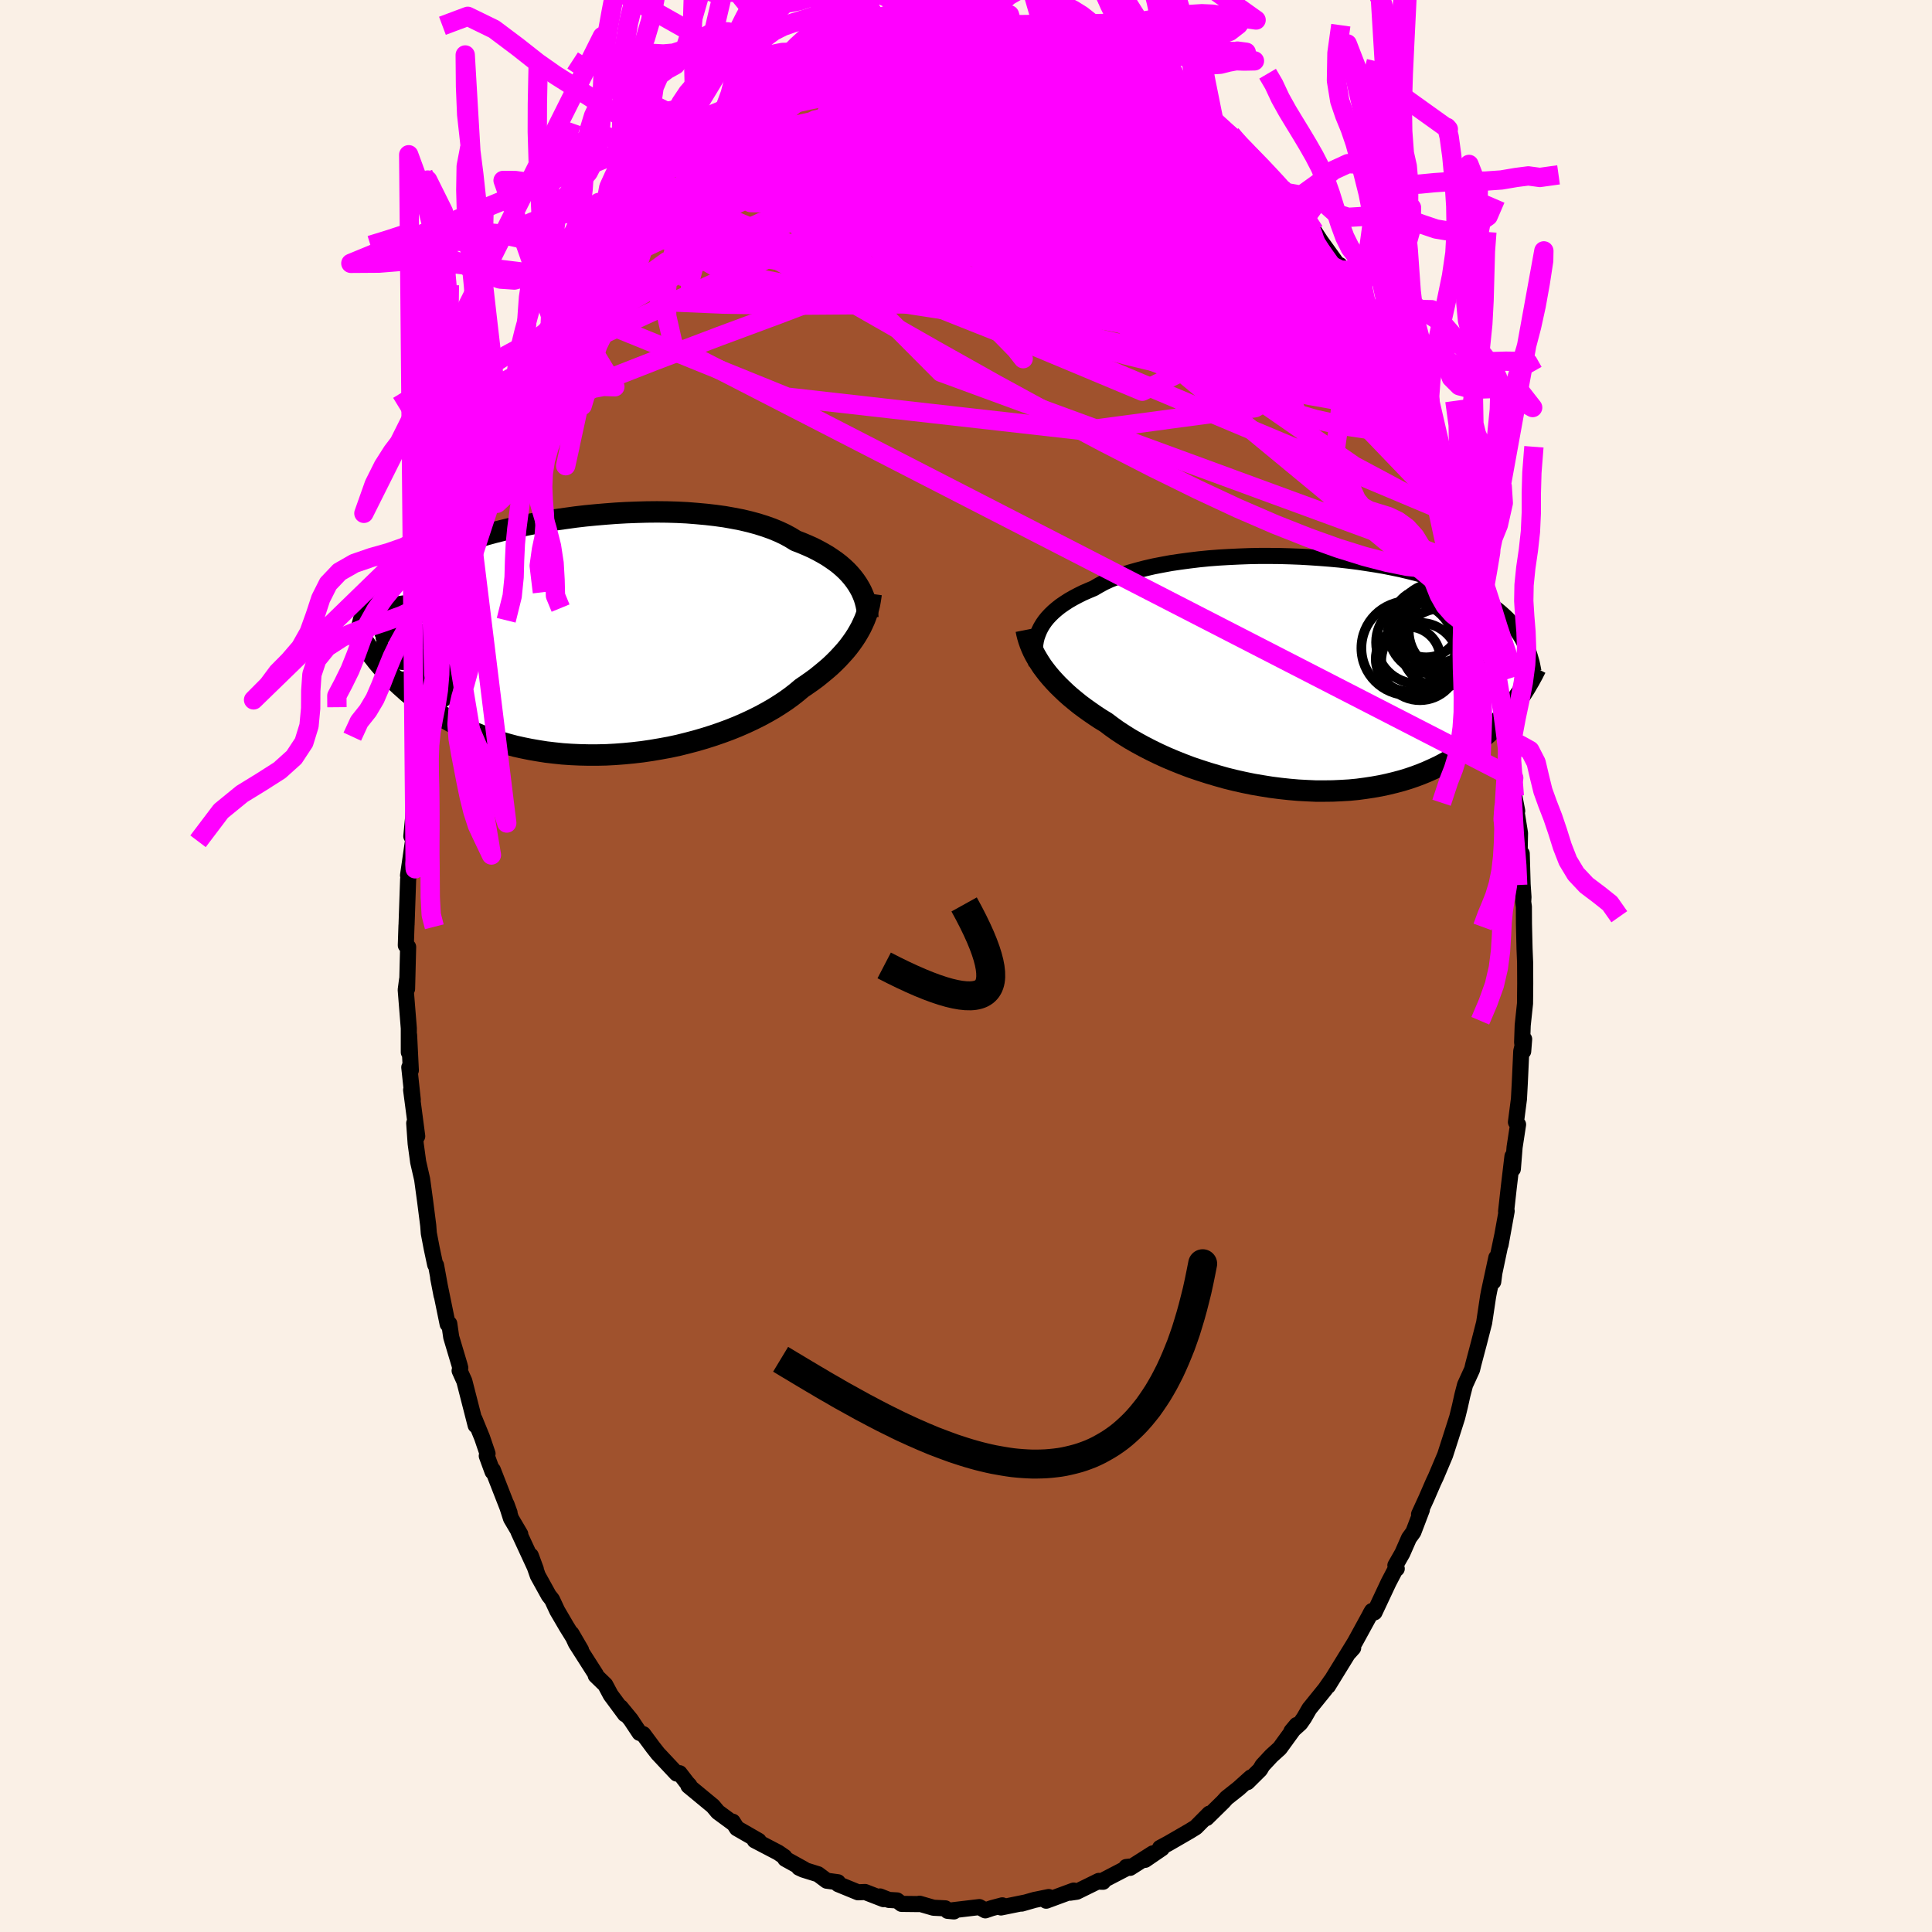 <svg xmlns="http://www.w3.org/2000/svg" width="500" height="500" viewBox="-100 -100 200 200"><defs><clipPath id="c"><path d="m27.59-5.36-.24-.35-.26-.34-.29-.34-.32-.34-.35-.33-.37-.32-.4-.31-.43-.3-.45-.3-.48-.28-.51-.28-.53-.27-.56-.25-.59-.25-.6-.23-.55-.34-.59-.32-.64-.3-.68-.28-.73-.26-.76-.24-.81-.22-.84-.2-.88-.17-.9-.16-.94-.13-.96-.11-.99-.09-1-.08-1.02-.05-1.04-.03-1.04-.01-1.06.01-1.06.03-1.06.04-1.06.06-1.06.08-1.05.09-1.04.1-1.03.12-1.01.14-1 .14-.98.16-.97.17-.93.18-.92.19-.89.2-.87.21-.84.21-.81.22-.78.23-.75.24-.72.23-.69.25-.67.24-.63.25-.6.26-.57.25-.55.26-.51.26-.49.26-.47.26-.44.26-.42.26-.4.26-.37.26-.36.27-.33.26-.32.27-.29.26-.27.27-.26.27-.24.26-.22.27-.2.27-.19.27-.17.27-.16.27-.14.27 1.44 6.21.28.32.29.32.31.32.31.32.34.33.34.32.36.32.37.33.39.32.4.32.42.32.43.32.46.31.46.31.49.3.5.31.52.3.53.3.56.29.58.29.6.27.62.27.64.26.67.25.68.24.71.22.73.21.75.2.77.17.79.16.81.14.82.13.85.1.86.09.88.06.89.04.9.02h.91l.93-.02.93-.05.93-.07.94-.09.94-.11.95-.14.94-.16.93-.17.93-.2.92-.23.91-.24.89-.26.88-.28.87-.3.84-.31.82-.33.8-.35.77-.36.74-.37.72-.39.68-.39.65-.41.62-.41.58-.42.55-.43.51-.43.54-.37.53-.37.5-.37.48-.39.46-.38.45-.39.41-.39.4-.4.37-.4.36-.4.33-.4.3-.4.29-.41.26-.4.24-.41"/></clipPath><clipPath id="b"><path d="m-27.88-4.5.17-.34.2-.33.23-.33.26-.32.29-.31.32-.31.35-.3.38-.3.41-.28.43-.28.47-.27.49-.26.52-.26.55-.24.57-.24.51-.3.55-.3.6-.28.65-.26.69-.26.74-.24.78-.22.81-.21.86-.2.88-.17.92-.17.95-.14.97-.13.99-.12 1.01-.1 1.03-.08 1.04-.06 1.05-.05 1.06-.04 1.06-.02h1.06l1.06.01 1.05.03 1.05.04 1.03.06 1.03.07 1.01.08.99.09.97.11.95.12.93.14.9.14.88.15.86.17.82.17.8.19.77.19.74.2.71.21.68.22.65.22.62.23.59.24.56.24.54.24.51.25.49.26.46.25.43.26.42.27.4.26.37.27.36.27.33.28.31.28.3.28.27.29.26.29.24.29.22.29.21.3.19.3.18.3.16.3-.68 6.01-.25.34-.26.35-.27.34-.28.35-.29.34-.31.35-.32.35-.34.34-.35.34-.36.34-.38.34-.4.33-.41.33-.43.32-.44.32-.46.32-.48.32-.49.31-.52.3-.54.3-.55.29-.58.27-.6.27-.63.26-.64.24-.67.23-.69.21-.71.19-.74.18-.75.16-.78.14-.79.12-.82.11-.83.08-.85.05-.87.04-.88.01H.74l-.9-.04-.92-.05-.92-.08-.93-.1-.94-.12-.94-.15-.94-.16-.93-.19-.94-.21-.93-.23-.92-.26-.91-.27-.9-.29-.89-.3-.87-.33-.85-.34-.83-.35-.81-.37-.78-.38-.76-.39-.73-.4-.7-.4-.67-.42-.64-.42-.6-.43-.57-.43-.59-.36-.56-.37-.55-.38-.53-.38-.51-.38-.48-.39-.47-.39-.44-.39-.42-.4-.4-.39-.38-.4-.36-.4-.33-.39-.31-.4-.29-.39"/></clipPath><filter id="a"><feTurbulence baseFrequency=".05" numOctaves="3" result="noise" type="noise"/><feDisplacementMap in="SourceGraphic" in2="noise" scale="2"/></filter></defs><rect width="100%" height="100%" x="-100" y="-100" fill="linen"/><path fill="sienna" stroke="#000" stroke-linejoin="round" stroke-width="1.667" d="m57.88-.34.01 2.14-.02 2.08-.24 2.26-.06 1.75.11.94.1-1.26-.3 1.25-.15 3.27-.09 1.68-.31 2.39.22.25-.36 2.35-.18 2.25-.04-1.31-.38 3.2-.28 2.51.06-.04-.63 3.48.16-.9-.94 4.47.02.26.32-2.49-.74 3.43-.11.57-.41 2.73-.54 2.11-.58 2.19-.13.55-.73 1.6-.27 1.04-.26 1.17-.28 1.14-.67 2.1-.58 1.8-.96 2.27-.26.55-.71 1.64-.77 1.68.29-.47-.88 2.31-.45.62-.69 1.57-.72 1.26.14.34-.05-.1-.79 1.51-1.46 3.11-.44.17.18-.31-1.75 3.2-.74 1.22.54-.6-.03-.24-2.58 4.19.31-.54-.59.85-1.65 2.04-.54.94-.39.56-.92.83.54-.65-1.75 2.41-.86.78-.93 1-.25.43-1.31 1.3.36-.49-1.27 1.14-1.25.99-.33.37-1.73 1.7.28-.45-1.4 1.41-.63.39-2.23 1.29-.84.45.19.05-1.74 1.19.8-.67-2.36 1.5-.39-.09.35-.04-2.58 1.34-.17.23-.38-.01-.06-.08-2.28 1.12-.68.1.36-.22-2.85 1.05.26-.38-1.47.3-1.33.38.37-.11-2.51.51.14-.22-1.09.29-.67.23-.62-.34-2.78.33.15.12-.65-.06-.25-.26-1.21-.06-1.45-.42-.12.04-1.74-.02-.47-.36-.85-.05-.91-.36.36.28-1.91-.74-.73.03-2.05-.84-.03-.2-1.16-.16-.9-.67-1.54-.48-.43-.2.53.17-1.95-1.08-.09-.21-.64-.44-2.43-1.27.41.05-2.26-1.3-.43-.68.13.22-1.66-1.22-.06-.07-.46-.55-2.53-2.09.1-.04-.26-.28-.76-.99-.3.04-1.94-2.07-.51-.65-1.01-1.36-.38-.13-.91-1.37-1.05-1.28.45.72-1.48-2-.56-1.05-.99-.96.01-.11-2.06-3.23-.46-1 .99 1.7-1.5-2.42-.97-1.66-.53-1.14-.34-.43-1.14-2.06-.72-2.06.52 1.41-1.79-3.87.18.24-.96-1.63-.47-1.47.32.88-1.73-4.43-.03.18-.6-1.64.08-.23-.56-1.65-.78-1.91.11.63-1.17-4.57-.49-1.09.07-.28-.08-.31-.86-2.88-.2-1.39-.17.04-.98-4.78.35 1.81-.57-3.12-.09-.06-.36-1.69-.3-1.57-.06-.8-.32-2.5-.31-2.28-.41-1.79-.26-1.9-.15-2.12.31 1.35-.63-4.79.17 1.01-.36-3.35.16.31-.18-3.65-.03 1.78V6.45L-58 2.47l.14-1.06v.96l.11-4.34-.24-.17.07-2.09.01-.04v-.09l.16-4.63.19-1.16-.2.77.54-3.74-.2-.31.32-3.33-.17 2 .28-2.98.4-2.66.17-.68.33-1.99-.18-.91.21-1.43.47-1.24.17-1.16.78-4.19-.45 1.83 1.01-4.75-.33 1.74 1.18-5.11-.14.48-.11.31 1.38-4.99-.77 2.74.93-3.49.67-2.01.05.06.66-2.89.54-1.24.7-1.96.37-.73-.06.19.48-1.61.68-1.88-.04.6.82-2.25.54-1.2.93-1.93 1.07-2.12.05-.14.74-1.33-.1-.32 1.49-2.16.21-.97.84-.99.53-1.08.57-.87.9-1.43-.26.45 1.61-2.85.66-.85 1.13-1.33.07-.42.21-.16 1.63-2.17.08.29 1.54-2.23-.3.4 1.75-1.93-.68.86 2.03-2.48.89-.57-.08.17.3-.33 2.15-1.99.74-.79-.44.51 1.54-1.16 1.94-1.72-.81.56.81-.35 1.54-1.26 1.37-.69-.24.26.36-.49 2.27-1.28 2.04-.92-.97.26 1.36-.65.36-.11 1.59-.47 1.06-.53.8-.15.06-.28 1.9-.47.9-.06 1.22-.25-.13-.32.48.18.34-.09 2.41-.25 1.25-.42.66.16.25-.24.35.08.74.11 2.77.14-.59-.11 1.47-.01.99.05.93.07.06-.11 1.78.35 1.66.6-1.11-.24 2.85.66-.66-.19 2.99.67.04.08.67.44.53.33 1.07.21 1.32.77-1.2-.5 3.29 1.38 1.09.93-1.24-.98 1.81.99.29.13.37.76 1.6.91 1.6.94h-.42l2.54 1.83-.22-.13.03-.19 1.08 1.06.86.56 1.22 1.31.65.67.87.77.92 1.21L32.27-81l.38.45.46.48 1.64 1.8.36.87.09-.02.86 1.37.66 1.01 1.93 2.68.04-.2.1.54 1.49 2.13-.59-.73.94 1.04v.37l1.39 2.25 1.3 2.31.35 1.01.77 1.28-.58-1.18.97 1.99.48 1.05 1.26 2.86-.01-.33 1.03 2.8.16.5.02-.54L49.11-52l-.49-1.09.58 1.53.6 2.48 1.2 3.2-.11-.65.7 2.31.21.35.54 2.56.55 1.65.31 1.09.12.32.48 2.78.16.25.24 1.9.74 1.96-.24.5.52 1.76.36 2.96.2.16.56 3.1-.03.25-.19-.19.58 3.35.06 1.87.3 1.54-.23-.93.52 3.23-.05 2.75.23-.63.09 3.18.09 1.33-.03.49.07.51.01 1.77.06 2.55.06 1.47.01 2.14" filter="url(#a)"/><path fill="#fff" d="m-27.88-4.5.17-.34.2-.33.23-.33.26-.32.29-.31.32-.31.35-.3.38-.3.41-.28.43-.28.47-.27.49-.26.52-.26.55-.24.57-.24.51-.3.55-.3.6-.28.65-.26.69-.26.74-.24.78-.22.81-.21.86-.2.88-.17.92-.17.95-.14.97-.13.99-.12 1.01-.1 1.03-.08 1.04-.06 1.05-.05 1.06-.04 1.06-.02h1.06l1.06.01 1.05.03 1.05.04 1.03.06 1.03.07 1.01.08.99.09.97.11.95.12.93.14.9.14.88.15.86.17.82.17.8.19.77.19.74.2.71.21.68.22.65.22.62.23.59.24.56.24.54.24.51.25.49.26.46.25.43.26.42.27.4.26.37.27.36.27.33.28.31.28.3.28.27.29.26.29.24.29.22.29.21.3.19.3.18.3.16.3-.68 6.01-.25.34-.26.35-.27.34-.28.35-.29.34-.31.35-.32.35-.34.34-.35.34-.36.34-.38.34-.4.33-.41.33-.43.32-.44.32-.46.32-.48.32-.49.31-.52.3-.54.3-.55.29-.58.27-.6.27-.63.26-.64.24-.67.23-.69.21-.71.19-.74.18-.75.16-.78.14-.79.12-.82.11-.83.08-.85.05-.87.04-.88.01H.74l-.9-.04-.92-.05-.92-.08-.93-.1-.94-.12-.94-.15-.94-.16-.93-.19-.94-.21-.93-.23-.92-.26-.91-.27-.9-.29-.89-.3-.87-.33-.85-.34-.83-.35-.81-.37-.78-.38-.76-.39-.73-.4-.7-.4-.67-.42-.64-.42-.6-.43-.57-.43-.59-.36-.56-.37-.55-.38-.53-.38-.51-.38-.48-.39-.47-.39-.44-.39-.42-.4-.4-.39-.38-.4-.36-.4-.33-.39-.31-.4-.29-.39" filter="url(#a)" transform="translate(35.47 -30.23)"/><path fill="#fff" d="m27.59-5.36-.24-.35-.26-.34-.29-.34-.32-.34-.35-.33-.37-.32-.4-.31-.43-.3-.45-.3-.48-.28-.51-.28-.53-.27-.56-.25-.59-.25-.6-.23-.55-.34-.59-.32-.64-.3-.68-.28-.73-.26-.76-.24-.81-.22-.84-.2-.88-.17-.9-.16-.94-.13-.96-.11-.99-.09-1-.08-1.02-.05-1.04-.03-1.04-.01-1.06.01-1.06.03-1.06.04-1.06.06-1.06.08-1.05.09-1.04.1-1.03.12-1.01.14-1 .14-.98.16-.97.17-.93.18-.92.19-.89.2-.87.21-.84.21-.81.22-.78.23-.75.24-.72.23-.69.25-.67.24-.63.25-.6.26-.57.25-.55.26-.51.26-.49.26-.47.26-.44.26-.42.26-.4.26-.37.26-.36.27-.33.26-.32.27-.29.26-.27.27-.26.27-.24.26-.22.27-.2.27-.19.27-.17.27-.16.27-.14.27 1.44 6.21.28.32.29.32.31.32.31.32.34.33.34.32.36.32.37.33.39.32.4.32.42.32.43.32.46.31.46.31.49.3.5.31.52.3.53.3.56.29.58.29.6.27.62.27.64.26.67.25.68.24.71.22.73.21.75.2.77.17.79.16.81.14.82.13.85.1.86.09.88.06.89.04.9.02h.91l.93-.02.93-.05.93-.07.94-.09.94-.11.95-.14.94-.16.93-.17.93-.2.92-.23.91-.24.89-.26.88-.28.87-.3.84-.31.82-.33.8-.35.77-.36.74-.37.72-.39.68-.39.65-.41.62-.41.58-.42.55-.43.51-.43.54-.37.53-.37.5-.37.48-.39.46-.38.45-.39.41-.39.4-.4.37-.4.36-.4.33-.4.3-.4.29-.41.26-.4.24-.41" filter="url(#a)" transform="translate(-38.83 -34.17)"/><g fill="none" stroke="#000" transform="translate(35.47 -30.23)"><path stroke-linejoin="round" stroke-width="1.667" d="m-28.16-.96-.08-.36-.05-.36-.04-.36-.01-.36.01-.36.04-.35.06-.36.09-.35.12-.34.14-.34.17-.34.2-.33.23-.33.26-.32.29-.31.32-.31.35-.3.38-.3.41-.28.43-.28.47-.27.49-.26.52-.26.55-.24.57-.24.51-.3.55-.3.6-.28.65-.26.69-.26.74-.24.78-.22.81-.21.86-.2.88-.17.92-.17.95-.14.97-.13.99-.12 1.01-.1 1.03-.08 1.04-.06 1.05-.05 1.06-.04 1.06-.02h1.06l1.06.01 1.05.03 1.05.04 1.03.06 1.03.07 1.01.08.99.09.97.11.95.12.93.14.9.14.88.15.86.17.82.17.8.19.77.19.74.2.71.21.68.22.65.22.62.23.59.24.56.24.54.24.51.25.49.26.46.25.43.26.42.27.4.26.37.27.36.27.33.28.31.28.3.28.27.29.26.29.24.29.22.29.21.3.19.3.18.3.16.3.15.31.14.31.13.3.11.31.1.32.09.31.09.31.07.32.06.31.06.32" filter="url(#a)"/><path stroke-linejoin="round" stroke-width="2.222" d="m-29.24-4.57.07.35.09.36.11.37.13.37.15.38.17.38.2.39.22.38.24.39.26.4.29.39.31.4.33.39.36.4.38.4.4.39.42.4.44.39.47.39.48.39.51.38.53.38.55.38.56.37.59.36.57.43.6.43.64.42.67.42.7.4.73.4.76.39.78.38.81.37.83.35.85.34.87.33.89.3.9.29.91.27.92.26.93.23.94.21.93.19.94.16.94.15.94.12.93.1.92.08.92.05.9.04h.89l.88-.01.87-.04.85-.05.83-.08.82-.11.79-.12.78-.14.75-.16.74-.18.71-.19.69-.21.67-.23.64-.24.63-.26.6-.27.58-.27.55-.29.54-.3.52-.3.49-.31.48-.32.46-.32.44-.32.43-.32.41-.33.4-.33.38-.34.36-.34.35-.34.34-.34.32-.35.31-.35.29-.34.28-.35.27-.34.26-.35.25-.34.23-.34.23-.34.21-.33.21-.34.19-.33.19-.32.18-.33.17-.31.16-.32.16-.31" filter="url(#a)"/><circle cx="13.167" cy="-5.251" r="4.132" clip-path="url(#b)" filter="url(#a)"/><circle cx="10.292" cy="-1.551" r="3.346" clip-path="url(#b)" filter="url(#a)"/><circle cx="12.162" cy="-5.266" r="3.542" clip-path="url(#b)" filter="url(#a)"/><circle cx="11.517" cy="-1.291" r="4.006" clip-path="url(#b)" filter="url(#a)"/><circle cx="13.677" cy="-2.706" r="4.07" clip-path="url(#b)" filter="url(#a)"/><circle cx="10.322" cy="-2.676" r="4.86" clip-path="url(#b)" filter="url(#a)"/><circle cx="14.022" cy="-4.661" r="4.47" clip-path="url(#b)" filter="url(#a)"/><circle cx="11.252" cy="-3.271" r="4.27" clip-path="url(#b)" filter="url(#a)"/><circle cx="14.702" cy="-4.476" r="4.344" clip-path="url(#b)" filter="url(#a)"/><circle cx="12.642" cy="-4.486" r="4.416" clip-path="url(#b)" filter="url(#a)"/></g><g fill="none" stroke="#000" transform="translate(-38.83 -34.17)"><path stroke-linejoin="round" stroke-width="2.222" d="m28.67-1.89-.02-.33-.03-.33-.06-.35-.07-.34-.09-.35-.11-.36-.14-.35-.16-.36-.19-.35-.21-.35-.24-.35-.26-.34-.29-.34-.32-.34-.35-.33-.37-.32-.4-.31-.43-.3-.45-.3-.48-.28-.51-.28-.53-.27-.56-.25-.59-.25-.6-.23-.55-.34-.59-.32-.64-.3-.68-.28-.73-.26-.76-.24-.81-.22-.84-.2-.88-.17-.9-.16-.94-.13-.96-.11-.99-.09-1-.08-1.02-.05-1.04-.03-1.04-.01-1.06.01-1.06.03-1.06.04-1.06.06-1.06.08-1.05.09-1.04.1-1.03.12-1.01.14-1 .14-.98.16-.97.17-.93.18-.92.19-.89.2-.87.21-.84.21-.81.22-.78.23-.75.24-.72.23-.69.25-.67.24-.63.25-.6.26-.57.25-.55.26-.51.26-.49.26-.47.26-.44.26-.42.26-.4.26-.37.26-.36.27-.33.26-.32.27-.29.26-.27.27-.26.27-.24.26-.22.27-.2.27-.19.27-.17.27-.16.27-.14.27-.13.27-.12.27-.11.27-.09.27-.08.28-.07.27-.07.27-.05.27-.04.27-.04.27" filter="url(#a)"/><path stroke-linejoin="round" stroke-width="2.222" d="m29.01-4.36-.05.37-.06.38-.07.38-.1.38-.11.39-.14.4-.15.39-.18.4-.19.4-.22.4-.24.41-.26.4-.29.41-.3.4-.33.4-.36.4-.37.4-.4.4-.41.39-.45.39-.46.38-.48.39-.5.37-.53.37-.54.37-.51.43-.55.43-.58.42-.62.41-.65.41-.68.39-.72.39-.74.37-.77.36-.8.35-.82.33-.84.31-.87.3-.88.28-.89.26-.91.24-.92.23-.93.2-.93.17-.94.16-.95.14-.94.11-.94.09-.93.07-.93.05-.93.02h-.91l-.9-.02-.89-.04-.88-.06-.86-.09-.85-.1-.82-.13-.81-.14-.79-.16-.77-.17-.75-.2-.73-.21-.71-.22-.68-.24-.67-.25-.64-.26-.62-.27-.6-.27-.58-.29-.56-.29-.53-.3-.52-.3-.5-.31-.49-.3-.46-.31-.46-.31-.43-.32-.42-.32-.4-.32-.39-.32-.37-.33-.36-.32-.34-.32-.34-.33-.31-.32-.31-.32-.29-.32-.28-.32-.27-.31-.26-.31-.24-.31-.24-.31-.22-.3-.22-.3-.21-.29-.2-.29-.19-.29-.18-.28" filter="url(#a)"/><circle cx="-22.573" cy="1.202" r="4.542" clip-path="url(#c)" filter="url(#a)"/><circle cx="-19.178" cy="4.217" r="4.554" clip-path="url(#c)" filter="url(#a)"/><circle cx="-18.163" cy="1.422" r="3.396" clip-path="url(#c)" filter="url(#a)"/><circle cx="-19.878" cy="1.847" r="3.44" clip-path="url(#c)" filter="url(#a)"/><circle cx="-18.158" cy="2.912" r="4.984" clip-path="url(#c)" filter="url(#a)"/><circle cx="-20.993" cy="2.977" r="3.53" clip-path="url(#c)" filter="url(#a)"/><circle cx="-19.133" cy="-.328" r="3.38" clip-path="url(#c)" filter="url(#a)"/><circle cx="-18.508" cy="3.792" r="3.264" clip-path="url(#c)" filter="url(#a)"/><circle cx="-18.853" cy=".782" r="3.476" clip-path="url(#c)" filter="url(#a)"/><circle cx="-22.158" cy="-.288" r="3.804" clip-path="url(#c)" filter="url(#a)"/></g><g fill="none" stroke="#F0F" stroke-linejoin="round" stroke-width="2"><path d="m38.69-72.56.35.78.31.67.12.47.01.44-.08.5-.21.49-.43.36-.7.13-1-.13-1.29-.38-1.58-.57-1.85-.75-2.14-.94-2.48-1.15-2.84-1.43-3.2-1.72-3.55-2.04-3.88-2.32-4.24-2.59-4.68-2.82L.16-88.6l-5.66-3.29" filter="url(#a)"/><path d="m26.57-86.63.96.85 1.1 1.19 1.18 1.39 1.24 1.54 1.29 1.65 1.3 1.72 1.29 1.74 1.24 1.71 1.18 1.64 1.07 1.53.98 1.38.88 1.26.81 1.17.72 1.04.51.71.14.06m-53.71-29.57.53-.28.82-.2.65-.09.32.03.02.17-.22.3-.41.44-.65.6-1 .78-1.44 1-1.94 1.22-2.4 1.45-2.87 1.69-3.38 2-3.96 2.29m78.07 37.69.42 1.64.09 1.22-.19 1.02-.48.76-.79.47-1.1.23-1.43.01-1.73-.19-2.06-.41-2.38-.62-2.73-.85-3.07-1.1L32-45.71l-3.82-1.65-4.22-1.97-4.62-2.27-5.03-2.58-5.43-2.88-5.83-3.18-6.25-3.51-6.68-3.81-7.13-4.08-7.58-4.35" filter="url(#a)"/><path d="m34.75-78.27.01.62-.48.63-.95.81-1.52.91-2.23.87-3.05.74-3.92.58-4.78.47-5.65.42-6.53.46-7.42.57-8.3.67-9.2.64-10.2.45m55.15-17.94-.13-.06.07.23.15.47.07.62-.12.68-.37.67-.68.66-1 .61-1.34.56-1.71.51-2.09.46-2.49.42-2.91.39-3.32.35-3.74.31-4.15.28-4.6.21-5.09.14-5.61.06-6.1-.05-6.52-.22m12.89-14.87.95-.39.92-.29 1.05-.27 1.16-.25 1.16-.21 1.1-.19 1.05-.15 1.03-.15 1.03-.14 1-.13.92-.12.78-.1.61-.07.43-.04.25-.02h.06l-.14-.01-.35-.02h-.53l-.74.02-1.06.07m41.22 25.38.89 1.31.53.86.61 1.05.76 1.36.85 1.56.84 1.57.75 1.41.61 1.19.48.95.37.74.25.51.1.21-.08-.18-.28-.59-.44-.91-.54-1.11" filter="url(#a)"/><path d="m-13.11-94.94.81-.34.51-.14.36.01.19.18-.12.38-.52.63-.95.88-1.34 1.16-1.72 1.44-2.13 1.76-2.61 2.1-3.21 2.44-3.82 2.77-4.42 3.14" filter="url(#a)"/><path d="m-19.88-91.54.18-.07.94-.51 1.27-.66 1.28-.61 1.21-.52 1.17-.45 1.17-.41 1.16-.39 1.12-.37 1.07-.34.97-.31.87-.27.72-.23.54-.16.33-.11.09-.04h-.08l-.22.03-.33.06-.54.12-.93.2m51.75 33.04.8 1.67.66 1.46.54 1.24.39.98.23.7.1.43-.05.22-.18.03-.32-.11-.45-.26-.61-.45-.78-.7-.97-1-1.19-1.35-1.39-1.71L39-64.48l-1.89-2.5-2.2-2.96-2.54-3.46-2.88-3.97-3.18-4.47-3.33-4.92" filter="url(#a)"/><path d="m46.56-57.97.51 1.75-.16.66-.63.24-1.07.05-1.54-.08-2-.2-2.49-.37-3-.66-3.58-1.03-4.18-1.42-4.79-1.83-5.43-2.19-6.09-2.59-6.76-2.99-7.46-3.4-8.23-3.74-9.07-4m60.04 10.56 1.21 2.03.89 1.61.58 1.09.35.7.21.47.13.35.04.23h-.12l-.35-.38-.62-.87-.91-1.41-1.2-1.93-1.48-2.45-1.84-3.02-2.29-3.66m-63.95-8.2 1.68-1.34 1.36-.57 1.51-.25 1.81-.1 2.08.04 2.33.21 2.57.36 2.81.5 3.02.59 3.22.68 3.41.75 3.56.83 3.69.93 3.79 1.05 3.86 1.16 3.9 1.19 3.92 1.17 3.9 1.1 3.88 1.09L31.52-74l4.14 1.67m-55.54-19.21.14-.06.81-.51 1.06-.63.99-.56.81-.43.68-.33.56-.23.46-.14.3-.05.14.04-.07.17-.3.29-.56.43-.85.6-1.19.76-1.52.95-1.82 1.13-2.12 1.3-2.6 1.65m11.85-7.78.94-.39.91-.3 1.03-.27 1.11-.25 1.12-.22 1.06-.19 1-.16.99-.15.98-.14.95-.13.88-.12.75-.09.58-.07.41-.03.25-.02h.1-.08l-.27.01-.51.04-.87.08-1.34.15-1.83.2m37.6 16.44.63.76.54.85.21.68-.05.56-.25.51-.47.43-.74.28-1.08.09-1.45-.14-1.84-.35-2.22-.53-2.58-.65-2.95-.76-3.32-.87-3.73-1.03-4.17-1.26-4.66-1.55-5.24-1.79-5.92-1.9-6.62-1.92m29.21-4.62.02.05.73.43.41.33-.05.18-.42.13-.75.12-1.06.12-1.4.07-1.8-.01-2.32-.14-2.95-.3-3.67-.45-4.37-.61-4.92-.74" filter="url(#a)"/><path d="m43.86-63.54.64 1.57.23 1.2-.2.83-.65.42-1.13-.01-1.61-.41-2.1-.77-2.58-1.07-3.08-1.34-3.58-1.57-4.1-1.86-4.64-2.2-5.23-2.62-5.91-3.07-6.65-3.46-7.38-3.86-7.86-4.41m35.11-3.03 1.56 1.12.73.52.55.42.59.49.6.53.52.51.37.4.13.22-.18-.04-.55-.35-.97-.71-1.37-1.08-1.77-1.44-2.25-1.83" filter="url(#a)"/><path d="m19.7-91.94.3.37.43.67.38.81.15.86-.17.86-.54.88-.9.91-1.23.98-1.55 1.1-1.86 1.23-2.17 1.36-2.53 1.49-2.9 1.59-3.32 1.68-3.74 1.77-4.2 1.86-4.64 1.94-5.1 2.02-5.57 2.12-6.09 2.26-6.65 2.52-7.21 2.82" filter="url(#a)"/><path d="m-13.11-94.94 1.14-.22 1.52.21 2.02.51 2.53.81 2.91 1.09 3.2 1.38 3.47 1.62 3.74 1.81 4.02 1.9 4.27 1.97 4.47 2.07 4.6 2.26 4.71 2.55 4.79 2.73M7.14-96.73l1.87.44 1.31.36 1.21.41 1.11.44 1.04.47.99.48.99.48.97.49.94.49.88.45.75.38.6.31.43.22.27.14.12.07v-.01l-.15-.07-.34-.18-.63-.34-1.08-.59-1.52-.85" filter="url(#a)"/><path d="m-31.18-82.3.36-.1 1.44-.75 1.87-.73 2.22-.65 2.58-.67 2.94-.69 3.26-.7 3.52-.65 3.74-.62 3.91-.59 4.01-.58 4.06-.6 4.09-.64 4.13-.67 4.23-.62" filter="url(#a)"/><path d="m-15.06-94.36.8-.18 1.25-.2 1.39-.13 1.49-.01 1.62.08 1.73.17 1.82.25 1.85.32 1.91.37 1.97.41 2.05.44 2.12.46 2.13.48 2.1.49 2.05.49 1.98.49 1.91.47 1.83.43 1.72.37 1.58.3 1.42.25 1.25.21 1.17.28m-45.33-2.73.86-.42.64-.36.8-.48.89-.52.79-.44.61-.31.42-.17.26-.05.1.09-.1.22-.34.37-.61.56-.92.75-1.24.96-1.61 1.18-1.98 1.36-2.37 1.57-2.91 2.01m67.65 13.91.59.83.35.88.19.91-.13.65-.54.24-.99-.2-1.4-.56-1.78-.83-2.17-1.07-2.55-1.35-3-1.7-3.5-2.1-4.07-2.55-4.68-2.98-5.28-3.42-5.74-3.87-6.02-4.31" filter="url(#a)"/><path d="m4.81-97.44 1.66.57 1.58.93L9.8-94.7l2.07 1.55 2.38 1.88 2.63 2.18 2.77 2.45 2.87 2.67 2.95 2.83 3.02 2.9 3.06 2.91 3.07 2.88 3.11 2.89 3.2 3.14" filter="url(#a)"/><path d="m21.96-90.14.89.7.31.63-.12.57-.61.52-1.07.51-1.49.57-1.92.67-2.39.74-2.93.78-3.51.79-4.14.79-4.81.78-5.49.76-6.18.74-6.89.75-7.64.74m17.64-17.33.76-.22.46-.15.51-.08.61-.08.61-.05.43-.01.14.07-.21.16-.52.26-.8.37-1.12.47-1.56.61-2.11.79-2.69.98-3.03 1.02" filter="url(#a)"/><path d="m-7.3-97 .69.18 1.31.22 1.69.36 1.83.54 1.88.76 1.96.95 2.11 1.13 2.28 1.26 2.44 1.37 2.55 1.44 2.62 1.52 2.67 1.59L19.44-84l2.73 1.73 2.7 1.74 2.63 1.66 2.52 1.54 2.43 1.47 2.42 1.55 2.53 1.87m-68.58-9.86.17-.14.85-.84.89-.84.87-.77.88-.77.87-.77.84-.74.76-.66.66-.56.53-.44.39-.31.22-.15.03.02-.18.2-.42.41-.69.62-.93.82-1.16.97-1.4 1.06" filter="url(#a)"/><path d="m-28.72-84.65 1.67-1.42 1.32-.79 1.45-.6 1.71-.59 1.94-.57 2.13-.53 2.29-.5 2.43-.49 2.55-.49 2.64-.49 2.72-.5 2.79-.48 2.82-.44 2.78-.37 2.68-.31 2.52-.31 2.38-.33 2.37-.31m32.36 32.62.38 1.26-.08 1.1-.67.72-1.28.33-1.9-.03-2.51-.33-3.13-.56-3.76-.75-4.39-.91-5.05-1.11-5.73-1.38-6.47-1.72L3-67.05l-8.02-2.5-8.78-2.85-9.61-3.14m8.71-18.93 1.38-.43 1.19-.37 1.16-.31 1.23-.27 1.28-.25 1.27-.21 1.22-.19 1.14-.16 1.1-.15 1.06-.14 1.01-.14.9-.14.71-.1.5-.08.26-.03.03-.01-.25-.01-.6-.03-.91-.07M-31.18-82.3l.29-.1 1.19-.71 1.48-.65 1.69-.55 1.96-.53 2.2-.53 2.41-.51 2.58-.48 2.73-.45 2.85-.41 2.94-.38 3.02-.36 3.1-.34 3.15-.31 3.2-.28 3.26-.23 3.3-.18 3.25-.17 3.09-.18 2.9-.2m-34.86-4.12h-.13l.77-.23 1.2-.28 1.42-.29 1.53-.28 1.59-.24 1.62-.23 1.63-.19 1.61-.17 1.54-.14 1.48-.12 1.4-.1 1.33-.11 1.22-.11 1.05-.12.83-.11.59-.11.34-.13-.03-.2" filter="url(#a)"/><path d="m27.43-86.07.79 1.04.23.87-.23.84-.71.83-1.24.81-1.8.78-2.39.77-2.99.76-3.63.77-4.29.77-4.93.79-5.6.79-6.28.77-7.04.73-7.9.76-8.89 1.07m49.46-18.89.66.75.8.73.59.64.28.56-.06.45-.37.37-.67.33-.93.34-1.22.36-1.52.38-1.85.38-2.23.34-2.64.28-3.06.21-3.5.13-3.96.05-4.45-.01-4.96-.07-5.45-.18-5.82-.4" filter="url(#a)"/><path d="m2.83-97.45.82.06.62.11.52.21.39.31.22.39v.46l-.22.53-.48.6-.77.69-1.11.77-1.47.87-1.84.97-2.2 1.07-2.58 1.18-2.95 1.31-3.35 1.43-3.77 1.54-4.26 1.67-4.77 1.82-5.33 2.07m69.98 9.5-.22-.18.02.46.02.82-.14.96-.44.86-.8.65-1.18.41-1.56.24-1.9.14-2.24.07-2.59-.01-2.98-.13-3.38-.31-3.81-.49-4.24-.68-4.68-.83-5.11-.95L-.5-69.9l-5.98-1.14-6.44-1.26-6.95-1.45-7.56-1.59" filter="url(#a)"/><path d="m35.11-77.4.23.42.31.9.17 1.03-.12.94-.51.77-.89.6-1.27.5-1.61.45-1.92.46-2.25.49-2.58.52-2.96.5-3.37.42-3.83.29-4.28.2-4.72.12-5.17.1-5.63.12-6.13.12-6.63.05-7.1-.12-7.56-.32m58.2-18.85.97.89.91.83.83.8.72.73.6.65.43.52.23.35.01.17-.22-.02-.48-.23-.73-.44-1.03-.67-1.34-.91-1.71-1.21-2.11-1.55-2.5-1.94-2.96-2.35m-23.59-4.84 1.86-.25 1.22-.19.81-.11.6-.04h.51l.43.04.27.07.04.08-.25.09-.57.11-.95.16-1.41.22-1.98.3-2.54.38m22 1.31.95.3.77.35.75.37.7.36.53.27.26.16-.01.06-.28-.01-.55-.09-.86-.19-1.21-.36-1.67-.58-2.24-.85-2.86-1.12" filter="url(#a)"/><path d="m7.14-96.73 1.87.44 1.33.38 1.24.42 1.14.48 1.08.49 1.04.52 1.02.51 1.01.52.98.51.92.47.81.42.65.35.46.24.28.15.1.04-.08-.06-.24-.17-.4-.27-.55-.34-.66-.41m-12-4.69 10.51 24.08-16.04-1.4-11.83-4.41-1.65-3.32 5.93-1.17 8.84 1.3 7.77 3.33 4.53 4.22.87 3.78-2.22 2.26-4.47.23-5.86-1.81-6.22-3.4-5.36-4.18-3.54-3.99-1.57-2.91-.25-1.38.44-.17 1.64-.04 4.71-1.15 9.22-2.05 12.53.62L35.11-77.4" filter="url(#a)"/><path d="m-15.06-94.36 18.7 2.92 12.5 10.3 3.29 7.07-5 .52-7.07-3.24-3.96-3.28.18-1.25 2.24 1 1.61 2.29-.45 2.33-2.44 1.26-3.37-.51-2.74-2.24-.06-2.82 3.99-1.87 4.93-1.33-4.86-4.3-22.31-4.03" filter="url(#a)"/><path d="m-25.83-87.43 3.53 8.4 12.1.31 1.65 1.24-4.29 1.27-2.56.33 2.26-.41 5.91-.58 6.89-.42 5.96-.19 4.58.03 3.6.25 2.9.44 1.78.49-.27.44-2.77.5-4.23.89-2.83 1.64 2 2.53 8.22 3.13 11.25 2.75 6.63-.03-6.25-7.52L1.95-97.33" filter="url(#a)"/><path d="m-2.16-97.42 13.34 9.3 5.12 7.18-4.13 1.78-4.38.22-1.31-.01-.08-.53-1.48-1.1-3.93-1.13-5.72-.5-5.84.38-4.18 1.04-1.28 1.4 1.92 1.73 4.49 2.44 5.79 3.52 5.45 4.25 3.54 3.61.76.97-1.44-3.03-1.63-6.5-.5-7.41L.19-84.7l-10.99 2.19-32.94 18.83" filter="url(#a)"/><path d="M52.34-41.31-2.6-61.47l-14.49-14.56-2.54-6.76 3.01-2.79 5.58-1.62 5.17-1.4 2.97-1.19.9-.8.32-.23 1.23.47 2.62 1.32 3.23 2.16 2.21 2.76-.38 2.8-3.64 2.17-6.14 1.09-6.42-.04-3.7-.92 1.72-1.47L-3-82.23l11.58-1.52 8.19-.86-5.71-1.3-32.31-4.94" filter="url(#a)"/><path d="M49.2-51.56 18.7-80.78l-8.41-7.97 4.28 3.76 8.94 8.78 6.94 7.9 1.23 3.49-4.7-1.22-8.06-3.98-7.64-4.24-4.34-2.81-.31-1.01h2.4l3.19-.09 2.96-.91 2.7-1.95 1.74-3.18-1.4-4.66-4.59-4.99-1.27-1.65" filter="url(#a)"/><path d="m-29.83-83.92 4.57 2.08 15.28-3.92 12.93-2.07 7.92.57 2.53 2.37-2.81 2.98-6.81 2.64-7.96 1.88-5.83 1.13-1.44.47 3.25-.24 6.44-.91 7.32-1.3 6.09-1.42 3.36-1.76-.13-2.76-3.5-3.59-6.43-2.12-12.64 3.37L-39.3-71.5" filter="url(#a)"/><path d="m9.99-96.07 7.84 12.05.85 7.46-9.91-1.37-12.18-3.56-8.56-2.47-3.49-1.09.18-.28 1.41.28.84 1.01.18 1.86.76 2.4 2.46 2.11 3.66.83 2.82-.86.65-2.01 1.16-1.71 11.13 1.51 33.88 16.27" filter="url(#a)"/><path d="m32.27-81-7.07 8.72-8.01 1.99-1.88 2.05-1.39-.11-1.79-3.32-1.01-4.87.51-3.84 1.95-1.14 2.76 1.59 2.69 3.06 1.94 2.83.92 1.31-.4-.7-2.7-2.38-6.39-2.88-10.01-2.08-9.37-1.62 1.95-4.24 25.39-4.42m-53.29 10.68 18.72-1.78 12.06 9.41 7.16 4.48-.78-1.93-4.45-4.47-2.91-3.46.13-.97.8 1.12-1.93 1.86-6.01 1.3-8.37.07-7.42-1.17-4.4-1.74-2-1.15-1.47.33-1.15.92.78-.99" filter="url(#a)"/><path d="m13.56-94.74-.55.81 5.06 5.05 5.51 6.11 3.72 4.81 1.01 2.22-1.56-.09-3.11-1.11-3.48-1.04-2.89-.71-1.7-.65-.25-.86 1.16-.91 2.08-.58 2.07-.11.78-.04-1.63-.78-4.36-2.09-6.12-3.05-5.89-2.74-3.97-1.18-2.29.56-4.11 1.78-21.76 4.69" filter="url(#a)"/><path d="m35.2-77.42-6.52-2.36-1.34 4.09 1.05 4.17-1.44 1.01-3.72-.34-3.98.43-3.21 1.5-2.89 1.27-3.31-.61-3.31-3.18-1.72-4.64 1.36-3.57 4.95.44 7.82 6.15 6.84 9.84-7.53 3.72-50.88-21.27" filter="url(#a)"/><path d="m2.83-97.45-13.55 10.67-.79 10.24 4.04 3.95 5.66 1.13 7.93.99 8.82.78 6.49-.75 1.92-3-2-4.4-2.62-3.63.57-.69 5.27 2.72 7.86 4.88 7.51 6.84 6.63 10.08" filter="url(#a)"/><path d="m48.62-53.09-1.85 2.55-7.52-10.18-5.11-6.42-3.59-3.23-4.04-2.82-4.41-2.75-3.63-1.66-1.94-.05.17 1.32 2.61 2.38 4.96 3.3 6.18 3.52 5.25 2.05 2.79-.58 1.25-1.56 1.41.12-2.36-4.92" filter="url(#a)"/><path d="M49.11-52 31.12-64.28l-19.51-9.91-9.39-4.01-3.67-1.75-1.56-1.1-.09-.26 1.71.66 3.36.9 4.07.52 3.49.23 1.78.49-.54.98-2.86.91H3.57l-4.23-.93-2.5-.66.02.94 2.17 1.84 1.48-1.61-23.3-12.55" filter="url(#a)"/><path d="M-17.49-93.05 2.53-81.31 21.01-69.5l7.23 1.9 1.85-2.47 1.02-1.91 1.24.22.89 1.8-.41 1.89-2.59.24-5.16-2.44-7.27-4.68-8.07-5.15-7.31-3.64-5.25-1.48-1.62-.34 4.45-.84 10-2.46-3.42-8.23" filter="url(#a)"/><path d="m9.33-96.26 19.56 26.51-5.99 2.2-8.18-4.29-3.08-4.54.89-3.36 2.23-2.2 2.25-1.03 2.42.43 3.24 2.04 4.25 3.41L31.56-73l3.91 3.83 2.04 2.55-.67.44-3.73-2.2-6.73-4.77-9.16-6.6-10.4-6.88-9.69-5.31-6.33-2.92-2.85-.61" filter="url(#a)"/><path d="m18.04-92.88 10.7 22.06-8.09-3.3L9.6-78.79l-9.95-3.19-7.23-2.38-3.89-2.05-.71-1.63 1.66-.85 2.86.31 3.25 1.65 3.77 2.9 5.16 3.71 6.9 3.64 7.17 2.31 4.22-.43-1.84-4.15-8.1-7.56-9.56-8.06-1.95-2.87" filter="url(#a)"/><path d="m-44.53-62.21 34.36-15.76L-.08-83.5l5.21-1.14-1.03 1.11-6.22 1.94-6.54 1.32-2.71-.24 1.74-1.62 4.27-1.83 5.12-.58 5.47 1.85 4.25 4.46-2.14 4.44-11.3-3.22 6.79-20.44" filter="url(#a)"/><path d="M53.8-35.47 10.91-70.91l-6.52-5.86 11.24 7.54 14.18 10.28 10.38 7.19 5.56 2.97h2.08l.06-1.67-1.25-2.99-2.44-4.54-3.56-6.07-4.27-6.78-4.28-6.19-3.73-4.66-3.06-2.9-2.69-1.21-4.9-.78-21.78-10.58" filter="url(#a)"/><path d="m-.82-97.47 16.38 9.77 10.27 12.13-1.23 5.06-8.37-1.03-10.26-3.14-9.6-2.33-7.97-.67-5.4.27-1.91-.04 1.73-1.13 4.58-2.05 6.26-2.22 6.81-1.72 6.2-1.16 4.14-.99 1.09-.94-.99.14-.53 3.13-3.8 5.59-36.41-5.12" filter="url(#a)"/><path d="M45.31-60.5 17.36-73.81 5.07-76.69l.18-2-.11-1.7-4.46-1.35-6.3-1-4.71-.24-1.34 1.03 2.54 2.1 6.11 1.66 7.61-.89 5-4.08-.04-4.39 1.82 1.58 27.42 13.95" filter="url(#a)"/><path d="m-15.06-94.36-7.78 12.09 11.35 5.45 15.61-.48 11.04-2.76 5.51-2.23 1.74-.74-.22.32-.98.5-1.11.13-1.07-.23-1.12-.23-1.04.15-.45.68.43.84.26.08-2.63-1.66-8.19-3.13-13.64-2.04-15.57 3.41-17.85 15.01" filter="url(#a)"/><path d="m-34.25-78.83 28.04-3.35 16.53 3.89 1 1.86-3.69.67-1 .33 1.82-.6 1.73-2.08-.04-2.89-1.16-2.03-.93.21-.38 2.41-.86 3.17-2.23 2.2-2.42.67 1.26.02 9.29.58 15.15.4-.43-12.7m23.46 39.54-53.1-22.32-20.66-5.81-5.78.72 3.75 2.14 10.21 1.96 13.49 2.08 13.85 2.6 11.98 2.64 8.7 1.61 5.01-.23 1.88-1.91.02-2.52-.49-1.78-.24-.08-.28 1.89-2.04 3.55-7.27 4.2-17.74 2.37-30.7-3.47-22.78-9.23" filter="url(#a)"/><path d="M4.81-97.44 30.54-70.9l3.68 3.56-4.36-5.55-5.95-5.97-5.82-3.52-5.43-.8-4.81 1.25-3.76 2.38-2.11 2.7.1 2.51 2.47 2.15 4.2 1.72 4.45 1.03 2.87-.15-.12-1.93-3.47-4.1-5.72-5.9-5.77-6.3-3.92-4.53-2.7-.6-6.95 5.36L-39.3-71.5" filter="url(#a)"/><path d="M-43.74-63.68-31-72.91l20.38-1.7 14.6 1.56 5.28.41.6-1.14.92-1.31 2.85-.77 3.41-.62 1.79-1.09-1.1-1.56-3.78-1.46-5.3-.9-5.59-.54-4.81-.82-2.7-1.45 1.62-1.43 9.01.52 17.92 6.14 20.73 17.52" filter="url(#a)"/><path d="m30.17-83.32-3.64 8.4-14.73-.61-7.49-1.33-2.03-1.85-1.03-1.64-1.19-.9-.3-.41 1.48-.44 3.07-.68 3.74-.65 3.54-.04 2.75 1.04 1.58 2.1-.01 2.5-1.8 1.73-3.34-.13-4.07-2.32-3.5-3.59-1.16-2.94 3.37-.55 8.68 1.66 7.83.02L9.99-96.07" filter="url(#a)"/><path d="m9.33-96.26 7.25 5.41L9.67-91 .71-88.33l-6.21 5.7-3.05 5.51-.97 2.68.97-.34 3.6-1.67 6.08-1.06 6.5.21 3.78.45-.99-1.04-5.04-3.46-6.43-4.81-6.29-3.19-8.28 1.77-13.44 8.73L-43.84-64" filter="url(#a)"/><path d="m36.06-76.05-2.94-1.99.85 5.27-2.26 2.19-7.16-2.88-9.65-4.86-8.91-4.08-5.96-2.32-2.44-.68.31.5 1.51 1.12L.6-82.66l-.13.45-1.46-.59-1.8-1.62-.67-2.2 1.39-2.13 2.95-1.51 2.78-.61 1.35.3 1.25 1.15 5.02 1.99 9.33 1.78-2.57-7.23" filter="url(#a)"/><path d="m44.44-62.36-9.18-6.23-8.92 1.74-13.61-2-9.58-3.67-1.48-2.82 4.75-.81 7.06.98 6.39 1.68 4.35 1.11 2-.31-.18-1.86-1.81-2.8-2.51-2.75-2.06-1.86-.79-.72.51.02 1.07.14.78.11.46.84.86 2.66 1 4.23-3.21 2-16.52-6.41-32.54-5.56" filter="url(#a)"/><path d="M51-45.88 24.11-73.9l-6.65-4.27 4.48 4.86 3.42 4.96-1.85 2.16-5.53-.17-5.8-1.39-3.05-1.63 1.57-.69 6.43 1.39 9.48 3.56 9.02 4.11 4.31 2-4.54-1.95-19.51-5.59-52.05-9.53" filter="url(#a)"/><path d="m15.95-93.76 5.17 7.81-3.67 8.35-3.12 7.82-3.93 4.32-6.62-.02-7.7-3.06-6.23-3.95-3.83-3.07-2.25-1.43h-1.91l-2.05.63-1.8.51-.89-.01.3-.48 1.4-.65 2.58-.45 4.33.01 6.71.49 8.53.63 7.8-.04 4.06-1.46.99-2.51 3.39-2.89-4.18-11.86" filter="url(#a)"/><path d="m6.59-97.09 8.04 20.53-16.39-.54-12.13-3.11-3.3-2.3 3.3-.75 7.04.67 8.62 1.3 8.59 1.05 7.26.39 4.99-.3 2.21-.91-.53-1.5-2.71-1.94-3.98-1.89-4.43-1.16-4.79.06-5.75 1.11-7.13 1.45-7.02 1-2.35-.33 9.53-3.29 26.3-2.59M-.82-97.47l-.59-.47-.5-.28-.64-.52-.85-.73-.99-.8-1.02-.79-.97-.83-.92-.9-.9-.97-.93-.97-.99-.91-1.04-.8-1.06-.61-1.05-.34h-1.02l-.99.28-.98.3-1-.03-1.08-.53-1.22-.75-1.41-.29-1.55.55-1.22.12 40.54-.8-1.23 1.63-.97 1.08-.89.23-.96-.06-1.07.26-1.13.79-1.14 1.11-1.09 1.03-1.03.72-.98.42-.95.35-.92.53-.9.78-.91.86-.92.69-.99.39-1.16.17-1.12-.02" filter="url(#a)"/><path d="m-16.11-85.72.94-1.1.44-.91.49-.89.65-.87.75-.78.79-.67.81-.59.82-.52.82-.42.8-.29.77-.23.72-.29.69-.5.73-.76.83-.93.92-.89.93-.64.78-.34.53-.16.34-.08m-21.98-3.04 1.17.52.87.43 1.04.13 1.14-.05 1.1-.14 1.01-.2.92-.31.89-.41.89-.5.91-.44.94-.27.96.01.98.3.97.48.92.51.85.39.8.22.81.15.94.33 1.09.63 1.11.75.87.44.45-.01m0 0 .56-.04.96-.24 1.04-.53 1-.88.95-1.16.94-1.34.98-1.58 1.04-1.97 1.13-2.46 1.18-2.68 1.17-2.37 1.17-1.68 1.26-1.25 1.48-1.72 1.69-2.49.94-.42-17.49 22.81.56-.27.96-.32 1.04-.54 1-.89.96-1.23.94-1.42.96-1.41.98-1.27 1.02-1.18 1.05-1.27 1.11-1.49 1.16-1.7 1.27-1.81 1.46-1.92 1.63-2.27 1.34-3.39" filter="url(#a)"/><path d="m16.76-86.27-1.64-1.29-.74-.61-.6-.64-.61-.77-.63-.83-.69-.78-.77-.7-.83-.62-.87-.56-.88-.52-.87-.5-.86-.47-.86-.43-.85-.38-.85-.35-.84-.31-.86-.26-.89-.21-.95-.16-1.03-.18-.96-.37-.59-.45-4.57.75 1.75-3.88 1.11-3.47.82-1.03.73.52.78 1.1.87.87.97.08 1-.92 1.04-1.81 1.04-2.38 1.07-2.59 1.1-2.45 1.12-1.95 1.11-1.21 1.08-.48 1.09-.18 1.21-.72 1.57-1.7 2.5-.98-22.3 23.27.89-.08 1.26.17 1.1.37.87.29.74.15.73.13.78.25.84.4.87.49.87.51.83.47.82.45.81.44.83.48.82.52.8.55.81.53 1.49.89L-7.3-97l.55-.07.93-.1 1.1-.25 1.02-.42.88-.58.77-.65.77-.63.83-.55.89-.51.93-.48.95-.47.93-.43.92-.38.93-.34.96-.3.99-.28.97-.34 1-.34 1.76.47-17.95 6.97-1.21-.79-1.24-1.17-1.25-1.69-1.24-2.06-1.18-1.68-1.08-.74-.95.23-.87.77-.9.75-1.01.29-1.16-.27-1.27-.7-1.29-.79-1.24-.65-1.2-.48-1.23-.6-1.35-1.06-1.49-1.62-1.6-1.8-1.56-1.16-1.3-.19-.62-.99m25.02 16.65.81.42.59 1.6.68 1.89.86 1.5.94.9.93.36.83.11.72.18.69.43.71.72.77.88.81.98.8 1.03.76 1.05.78.86.78.18" filter="url(#a)"/><path d="m-8.39-96.43-1.07-.11-1.05-.23-.94-.21-.94-.29-1.04-.64-1.13-1.14-1.18-1.49-1.18-1.53-1.19-1.29-1.24-.97-1.31-.81L-22-106l-1.36-1.13-1.47-1.58-1.75-2.23-2.17-2.87-2.38-3.88 21.84 21.32-1.26.42-.8.43-.78.47-.83.52-.83.56-.79.61-.74.65-.76.71-.8.77-.84.82-.83.84-.77.86-.73.85-.73.86-.72.78-.47.56.2-.11-5.84 4.37 1.4-1.52.77-1.01.63-.9.62-.98.63-.99.65-.88.69-.7.75-.55.78-.49.79-.56.81-.72.85-.85.89-.89.86-.73.72-.49.59-.35.48-.46" filter="url(#a)"/><path d="m-15.06-94.36.89 1.02.94-.43.9-.4.9-.02.91.33.93.51.89.56.83.57.78.6.76.62.8.63.85.6.87.51.84.39.75.29.68.32.69.51.82.79.9.75.33-.26m-16.26-7.89-.88-.16-.82-.01-1.1-.07-1.14.03-1.03.2-.93.32-.89.32-.91.23-.97.01-1.04-.24-1.1-.42-1.14-.45-1.11-.26-1.04.06-.95.38-.9.56-.88.52-.94.38-1.02.25-1.09.25-1.09.27-1.45.71" filter="url(#a)"/><path d="m5.14-105.23-1.01.09-1.02.42-1 .4-1 .3-.98.24-.92.27-.85.38-.84.5-.85.63-.88.7-.9.69-.87.63-.82.58-.77.57-.76.59-.78.6-.82.59-.86.51-.87.44-.9.39-.93.41-.94.47-.94.52-1.05.6" filter="url(#a)"/><path d="m-1.74-109.12-.35 1.56-.55.91-.84.69-1.03.58-1.05.43-.95.36-.8.51-.71.84-.69 1.21-.72 1.36-.79 1.27-.83 1.02-.85.76-.87.66-.88.72-.89.87-.87.94-1.01.72-.07.13-1.04.46-1.23.12-1.21-.49-1.21-.93-1.21-1.02-1.17-.81-1.08-.45-1-.04-.92.28-.89.51-.89.59-.92.53-1 .33-1.07.09-1.11-.06-1.12-.08-1.09.02-1.08.15-1.06.21-1.03.24-.98.36-.94.47-.98-.64M56.76-17.6l-.15-1.99-.13-1.69.01-1.39.16-1.41.3-1.6.38-1.8.36-1.87.25-1.86.09-1.75-.06-1.65-.13-1.58-.1-1.59.03-1.66.18-1.77.27-1.85.21-1.9.09-1.96v-2.03l.06-2.12.21-2.68" filter="url(#a)"/><path d="m-3.89-92.83-1.57-.33-.85-.42-.59-.36-.61-.23-.71-.11-.81.03-.86.11-.88.15-.88.16-.88.15-.89.13-.87.09-.81.02-.76.03-.84.17-1.19.5-1.87.97L1.22-87.8l-.34-.55-.93-1.04-.84-.87-.73-.6-.71-.43-.79-.35-.85-.32-.88-.27-.84-.2-.79-.14-.77-.11-.77-.11-.8-.09-.83.01-.84.15-.85.3-.86.36-.86.32-.84.23-.8.15-.77.07-.9-.19-1.37-.49-2.02.2-26.63-15.02 1.16.94 1.96 1.73 1.91 1.65 1.58.88 1.29.14 1.13-.28 1.03-.49.96-.66.92-.79.92-.79 1.01-.49 1.19.17 1.39.95 1.51 1.45 1.44 1.27 1.19.48 1.01-.22 1.16.09 1.47 1.82 2.04 7.66" filter="url(#a)"/><path d="m-20.12-91.28-.18.52-.5 1.71-.53 1.85-.47 1.68-.4 1.66-.4 1.62-.49 1.41-.62 1.01-.74.61-.8.36-.78.33-.69.51-.56.83-.45 1.24-.32 1.69-.18 2-.53 2.04" filter="url(#a)"/><path d="m-21.25-90.85.84-.48.6-.54.79-.71.93-.76.93-.71.87-.6.82-.51.83-.45.85-.42.87-.4.88-.4.89-.39.88-.37.86-.35.81-.33.75-.29.72-.26.76-.24.91-.28 1.13-.38 1.2-.39.9-.1-20.56 10.62 1.26-1.03.86-.8.7-.89.75-1.03.86-1.03.88-.9.84-.76.8-.65.81-.53.84-.44.88-.44.88-.52.87-.69.88-.89.9-1.02.91-1.1.76-1.06.28-.6" filter="url(#a)"/><path d="m-36.42-77.19.58-.61.8-.9.76-.89.72-.85.69-.79.7-.76.71-.73.72-.72.73-.69.73-.67.75-.65.77-.62.79-.61.82-.59.82-.58.82-.6.74-.58.52-.38.46-.18 1.29-.9.92-.49.78-.4.85-.48.93-.55.93-.53.87-.47.82-.4.81-.33.83-.31.87-.29.87-.26.86-.24.9-.18.99-.14 1.07-.12 1.09-.16" filter="url(#a)"/><path d="m-23.6-89.24.71-1.76.64-2.47.68-1.66.78-.99.89-.66.97-.49.99-.35.96-.29.92-.29.89-.36.88-.47.88-.63.87-.82.87-1.01.85-1.13.84-1.15.79-1.07.74-.99.67-.98.72-1.07.93-1.14 1.35-1.02 1.59-.53-7.92-17.07-1.32.46-.98 3.16-.74 3.54-.73 3.09-.83 2.29-.86 1.7-.82 1.57-.75 1.79-.7 2.04-.7 2.23-.68 2.37-.6 2.59-.47 2.82-.39 2.83-.43 2.45-.51 1.76-.54 1.07-.52.72-1.05 1.08m-29.47-9.25 2.62-.98 2.73 1.33 2.45 1.84 2.08 1.64 1.81 1.27 1.69 1.07 1.65 1.05 1.63 1.05 1.53.94 1.37.63 1.17.23 1-.21.86-.5.8-.52.91-.2 1.12.28 1.27.57 1.04.47.2.45.23.88-.59.79-.79.79-.7.8-.56.99-.41 1.35-.3 1.7-.23 1.89-.23 1.8-.29 1.55-.35 1.38-.34 1.45-.21 1.83.06 2.45.7 3.1 86.98 44.7-.49 1.69-.52 1.34-.09 1.26.18 1.36.25 1.43.16 1.43v1.38l-.15 1.31-.21 1.25-.2 1.22-.13 1.29-.07 1.42-.1 1.58-.22 1.7-.41 1.77-.66 1.83-.8 1.88" filter="url(#a)"/><path d="m-26.57-86.64.47-.5.51-.59.62-1.04.56-1.51.46-1.78.48-1.73.59-1.42.71-1.06.8-.82.88-.78.91-.88.92-.99.85-1.08.75-1.17.69-1.29.75-1.44.93-1.62.98-2.3m-15.01 23.99.64-4.31-.1-4.22-.15-3.88.1-3.21.42-2.18.7-1.11.92-.36 1.02-.04 1.01-.18.93-.69.82-1.44.79-2.25.76-2.95.62-3.42.25-3.94.23-5.01-9.26 39.52-.37-.01-.83.41-.87.63-.77.72-.7.76-.67.82-.67.86-.68.87-.68.86-.67.83-.66.85-.7.88-.73.93-.77.97-.76.95-.71.91-.63.87-.6.9-.55.97" filter="url(#a)"/><path d="m-29.83-83.92-1.47.77-.99.04-1.22-.69-1.42-1-1.42-.83-1.28-.37-1.07.11-.9.5-.78.75-.79.88-.87.92-.98.86-1.09.64-1.2.22-1.34-.19-1.27-.01 8.19 23.31.61-2.03.33-1.63.28-1.41.39-1.17.49-.99.53-.97.54-1.04.55-1.14.55-1.16.56-1.11.53-1.08.48-1.13.42-1.28.39-1.39.44-1.35.51-1.14.51-1.04.18-1.38-.42-.99" filter="url(#a)"/><path d="m-31.18-82.3-.5-1.8.42-1.71.58-1.3.57-1.15.62-1.11.69-1.03.76-.87.82-.71.82-.67.78-.78.72-.97.67-1.17.65-1.27.66-1.31.68-1.25.73-1.17.95-1.19 1.37-1.61 1.75-2.7-16.73 27.53.87-1.71.3-1.8.16-2.09.11-2.38.15-2.44.29-2.01.54-1.23.8-.6.88-.49.78-1 .56-1.71.46-2.14.59-2.05.6-1.82-.5-2.25m-6.67 25.43-1.25 1.08-1.04.06-1.16-.29-1.25-.16-1.27.08-1.25.18-1.22.2-1.15.27-1.06.39-1.03.48-1.1.47-1.19.38-1.27.31-1.29.26-1.39.13-1.65-.15-2-.41-2.18-.22-1.86.61-1.79.55" filter="url(#a)"/><path d="m-36.09-76.5-1.93-2.54-.94.64-.77 1.3-.78 1.17-.91.78-1.08.33-1.29-.03-1.46-.27-1.6-.36-1.63-.33-1.54-.14-1.36.14-1.14.47-1.03.74-1.18.77-1.59.58-2.07.3-2.37.19-2.92.02 40.89-16.85-.46.21-.52.4-.73.61-.8.66-.79.68-.78.68-.77.7-.75.69-.73.68-.72.7-.72.72-.71.74-.69.76-.69.78-.69.81-.7.84-.71.87-.68.84-.52.7-.21.44-5.28 24.29.44-1.99.03-2.03-.03-1.72v-1.56l.07-1.54.16-1.55.21-1.54.27-1.48.32-1.37.36-1.26.37-1.19.37-1.25.38-1.43.53-1.63.67-1.42v-2.58l.04-1.79.27-1.49.54-1.19.6-1.21.47-1.57.28-2.03.18-2.3.22-2.2.38-1.87.53-1.55.59-1.51.53-1.79.44-2.19.38-2.52.36-2.71.36-2.87.33-3.15.16-3.53-.15-3.54.18-1.96" filter="url(#a)"/><path d="m-37.29-74.75-1.67-.49-.95.91-.92.59-.99.29-.96.34-.89.53-.89.66-.99.59-1.2.32-1.47-.1-1.8-.58-2.14-.98-2.48-1.14-2.71-.97-2.54-.33-.98 1.44 21.31 2.62.06.44-.03 1.44.09 1.97.02 1.96-.15 1.7-.31 1.45-.4 1.26-.43 1.17-.46 1.14-.48 1.15-.52 1.18-.52 1.23-.48 1.27-.37 1.32-.22 1.37-.06 1.4.06 1.4.11 1.36.06 1.27-.09 1.21-.27 1.26-.23 1.66.33 2.75" filter="url(#a)"/><path d="m-29.84-112.82-.01.44-.64 2.15-.79 1.87-.77 1.63-.7 1.67-.63 1.8-.57 1.85-.52 1.85-.46 1.91-.36 2.08-.22 2.36-.09 2.62-.03 2.72-.05 2.6-.16 2.32-.26 1.95-.36 1.65-.39 1.48-.43 1.4-.52 1.41-.64 1.48-.63 1.45-.23.63-.9 1.43-.74.56-.55 1.01-.6 1.07-.68.99-.77.85-.86.66-.96.55-1.05.52-1.11.6-1.13.71-1.15.75-1.16.68-1.18.54-1.15.43-1.09.36-1 .32-.98.27-1.03.39-1.39.85" filter="url(#a)"/><path d="m-47.31-52.1.48-1.1.37-.98.42-1.22.48-1.44.5-1.52.48-1.45.45-1.33.43-1.22.42-1.16.45-1.18.5-1.2.53-1.17.54-1.1.54-1 .52-.9" filter="url(#a)"/><path d="m-41.3-68.12-.41 1.4.01 2.08.09 2.12-.15 1.63-.42 1.16-.56 1.04-.55 1.17-.51 1.32-.45 1.39-.35 1.4-.18 1.42.07 1.53.32 1.66.5 1.77.53 1.79.45 1.77.27 1.76.1 1.74.04 1.63.53 1.29" filter="url(#a)"/><path d="m-47.6-35.79.62-2.5.2-1.96.05-1.78.08-1.68.15-1.54.18-1.39.17-1.27.11-1.24.06-1.27.05-1.36.06-1.45.14-1.53.24-1.56.37-1.51.5-1.37.59-1.18.61-1.05.51-1.09.37-1.34.29-1.57.39-1.49.56-1.2-.15-2.21-.76-3.34-.35-2.72.26-1.81.68-1.25.85-.95.87-.84.79-.91.62-1.21.43-1.66.25-2.13.12-2.43.11-2.52.17-2.39.3-2.21.38-2.09.41-2.12.36-2.25.3-2.52.3-3.06.42-3.92.4-4.22" filter="url(#a)"/><path d="m-30.61-89.38-.84 1.64-.83 1.38-.67 1.13-.55 1.15-.51 1.23-.55 1.22-.6 1.11-.64.97-.66.88-.64.91-.63 1.03-.6 1.2-.6 1.31-.59 1.3-.6 1.1-.66.83-.62.83.1 2.04 9.29-25.35-.63 2.37-.59 2.16-.53 1.62-.52 1.32-.52 1.26-.53 1.31-.5 1.37-.46 1.41-.45 1.39-.45 1.36-.53 1.29-.62 1.19-.72 1.06-.74.99-.65 1.01-.5 1.15-.36 1.35-.32 1.46-.51 1.27-.21.97-.06-1.64.46-1.1.58-.97.6-.93.63-.96.65-1.03.66-1.1.66-1.15.62-1.17.58-1.17.56-1.14.57-1.11.59-1.1.61-1.09.61-1.06.62-1.04.63-1.03.68-1.05.76-1.04.72-.82.3-.25M-43.84-64l.78-2.09.11-2.21-.04-2.17.19-1.69.49-1.16.69-.91.7-1.01.6-1.34.43-1.74.25-2.05.15-2.17.17-2.07.29-1.84.47-1.55.62-1.32.64-1.23.52-1.39.11-1.87-.98-2.42-24.68 49.37 1.07-3.02.95-1.9.93-1.46.98-1.29 1.06-1.09 1.11-.82 1.11-.59 1-.54.86-.59.8-.65.9-.6 1.15-.44 1.38-.34 1.43-.42 1.26-.69.93-.93.66-.9.57-.58.34-.29m-.64 1.65-.47.63-.75 1.27-.75 1.42-.7 1.32-.63 1.16-.56 1.02-.49.97-.43.96-.39.99-.39 1.08-.42 1.18-.46 1.29-.51 1.36-.56 1.38-.58 1.35-.6 1.29-.6 1.21-.56 1.14-.46 1.06-.25.77-.05-.13" filter="url(#a)"/><path d="m-44.53-62.21.23-.46.4-.81.51-1 .58-1.08.6-1.09.61-1.05.6-1.01.59-.99.6-.98.63-1.01.66-1.05.69-1.05.68-1.02.66-.95.63-.87.64-.83.7-.87.8-.97 1.09-1.47 3.75 9.28-1.58-.1-1.12-.01-.94.12-.77.36-.63.68-.59.91-.63.96-.75.82-.85.57-.95.35-.97.23-.97.27-.9.43-.84.62-.79.76-.72.83-.6.83-.44.73-.61-.08m-2 4.05.28-2.53.21-2.04.3-1.49.2-1.49.12-1.71.13-1.8.26-1.69.37-1.52.43-1.44.36-1.54.26-1.75.23-1.89.35-1.86.54-1.68.65-1.51.55-1.42.27-1.23.18-.52M67.63-5.1l-.97-1.38-1.17-.93-1.26-.95-1.1-1.17-.82-1.36-.58-1.49-.48-1.53-.5-1.48-.54-1.39-.49-1.36-.35-1.43-.35-1.49-.65-1.26-1.08-.6-.95.04" filter="url(#a)"/><path d="m-47.07-56.96.8-1.17.92-1.22.74-1.19.56-1.16.47-1.15.47-1.15.53-1.12.57-1.07.63-1 .65-.92.69-.85.7-.84.73-.83.74-.87.75-.87.73-.87.71-.84.68-.8.67-.79.69-.81.71-.82.71-.82.77-.77 1.15-1.09m-13.75-14.16-.23.5-.04 1.82-.05 2.56-.01 2.9.09 3 .17 2.89.13 2.63.03 2.3-.11 2.01-.22 1.79-.3 1.65-.37 1.53-.39 1.43-.38 1.37-.35 1.42-.28 1.62-.26 1.88-.29 2.06-.39 2.05-.59 2.02m.04-.6-1.69.37-1.65-.24-.63.66-.07 1.42-.08 1.67-.34 1.59-.6 1.42-.73 1.29-.75 1.24-.74 1.19-.72 1.15-.76 1.09-.82 1.05-.89 1.05-.93 1.08-.95 1.16-.9 1.28-.79 1.41-.65 1.56-.59 1.63-.64 1.6-.71 1.44-.65 1.23.01 1.18" filter="url(#a)"/><path d="m-49.01-51.82.59-1.33.68-.91.62-.93.6-1.13.64-1.24.7-1.21.74-1.08.76-.93.73-.85.7-.86.64-.92.61-.98.58-1.02.57-1.01.57-.96.6-.91.65-.86.74-.83.86-.81.94-.73.89-.56.41-.6-14.76 20.47.06-.46.09-1.19-.13-1.66-.36-2.09-.47-2.46-.45-2.69-.33-2.74-.25-2.65-.2-2.51-.24-2.41-.26-2.42-.22-2.49-.07-2.53.04-2.48.37-1.94" filter="url(#a)"/><path d="m-48.95-52.01-.51 1.01-.92 1.09-1.24.9-1.17.93-.81 1.19-.41 1.47-.18 1.59-.16 1.54-.29 1.39-.46 1.26-.61 1.18-.7 1.18-.77 1.21-.77 1.27-.75 1.35-.69 1.42-.61 1.49-.58 1.49-.6 1.39-.73 1.23-.9 1.13-.72 1.56" filter="url(#a)"/><path d="m-48.95-52.01.08-.45.22-1.06.18-1.32v-1.69l-.16-2.11-.26-2.45-.28-2.64-.31-2.67-.3-2.61-.28-2.5-.21-2.41-.16-2.44-.2-2.65-.32-2.94-.4-3.13-.34-3.06-.12-2.89-.03-3.28 2.52 43.03-.8 1.56-1.14 1.11-1.26.9-1.18.92-1.06.96-1.03.95-1.1.85-1.31.69-1.58.55-1.77.5-1.77.61-1.54.88-1.16 1.22-.78 1.55-.57 1.74-.63 1.75-.89 1.58-1.16 1.35-1.2 1.21-.98 1.32-1.52 1.53 24.43-23.73.31-.48.3-.59.42-.75.52-.82.6-.87.67-.95.74-1.04.76-1.11.71-1.13.65-1.08.6-.97.63-.82.72-.73.86-.63.97-.49.91-.5 2.6 4.28-1.18-.04-1.09.21-.91.45-.79.56-.79.54-.87.57-.93.65-.96.74-.94.8-.87.81-.72.84-.52.91-.29 1.03-.13 1.11-.09 1.11-.3 1-.82.77-2.01-.18" filter="url(#a)"/><path d="m-56.2-82.05.86 2.19.4 2.25-.02 2.14-.42 1.99-.59 1.91-.48 1.93-.12 2.12.43 2.47 1 2.86 1.36 3.05 1.31 2.88.88 2.37.31 1.85-.02 1.77.09 2.28-.01 2.8" filter="url(#a)"/><path d="m-51.22-45.19.3-2.52.16-2.02v-1.77l-.18-1.66-.21-1.57-.16-1.54-.17-1.69-.34-2.08-.54-2.57-.66-2.99-.55-3.09-.26-2.84.04-2.36.07-2.01-.38-2.18-1.63-3.28 8.19 66.56-.62-1.97-.69-1.59-.47-1.42-.56-1.47-.74-1.62-.75-1.74-.54-1.74-.21-1.63.13-1.49.35-1.36.4-1.33.25-1.41-.04-1.54-.32-1.67-.42-1.69-.28-1.58.01-1.47.31-1.62.46-2.11" filter="url(#a)"/><path d="m-79.5-12.91 2.37-3.13 2.18-1.78 2.05-1.26 1.85-1.18 1.49-1.34 1.02-1.55.53-1.72.17-1.8.01-1.8.12-1.72.51-1.53 1.05-1.29 1.59-1.03 1.99-.81 2.11-.69 1.98-.7 1.67-.77 1.31-.87.99-.93.77-.96.64-.99.56-1.11.58-1.43.69-1.95" filter="url(#a)"/><path d="m-51.94-43.24-.37 1.91.05 1.29.3 1.56.38 1.67.28 1.65.11 1.6-.06 1.53-.24 1.44-.38 1.39-.41 1.35-.31 1.39-.1 1.43.11 1.47.25 1.48.29 1.49.29 1.51.32 1.55.39 1.56.46 1.42.56 1.2.89 1.86-4.35-26.01.61-2.79.21-1.45.18-1.5.11-1.74.01-1.91-.06-2-.14-2.03-.22-2.03-.32-1.98-.37-1.96-.39-1.96-.4-2.05-.39-2.18-.32-2.32-.15-2.39.08-2.41.15-2.52-.16-2.91-.88-3.55-1.76-4.8.67 73.92-.03-.49.08-1.43.07-1.47.07-1.35.1-1.33.13-1.37.16-1.44.16-1.47.15-1.44.13-1.41.15-1.39.18-1.41.23-1.45.26-1.51.29-1.51.31-1.49.34-1.46.41-1.69.6-3.12-1.27-.81-.75-1.49.08-1.37.37-1.35.36-1.49.31-1.61.31-1.67.34-1.62.38-1.55.34-1.48.23-1.46.12-1.5.02-1.54.02-1.58.1-1.59.23-1.62.37-1.65.45-1.73.44-1.82.34-1.88.21-1.82.15-1.73.1-1.99.08-3.32-4.18 43.04-.36 2.93-.04 1.8-.14 1.65-.24 1.54-.28 1.42-.24 1.35-.14 1.36-.05 1.42.01 1.48.04 1.5.02 1.46.01 1.41v1.35l-.01 1.34v1.35l.02 1.38.01 1.44.01 1.6.1 1.83.32 1.25" filter="url(#a)"/><path d="m-54.08-34.92.18-.08.31-1.3.31-1.25.33-1.18.35-1.18.37-1.24.38-1.32.39-1.39.42-1.43.45-1.43.46-1.38.46-1.28.44-1.15.42-1.01.4-.93.39-.91.41-.91.45-.97.51-1.09.56-1.25-9 27.43.3-3.1-.42-2.31-.28-1.92.04-1.54.26-1.31.35-1.26.35-1.34.27-1.49.12-1.74-.07-1.99-.22-2.18-.3-2.25-.26-2.13-.11-1.85.06-1.54.15-1.36.08-1.44-.12-1.74-.35-2.13-.53-2.63-.51-2.92 1.19 40.17.15-3.19.04-1.98-.08-1.77-.02-1.56.16-1.37.31-1.28.36-1.34.27-1.49.17-1.68.08-1.84.01-1.93-.05-1.99-.12-1.98-.18-1.92-.14-1.75-.03-1.55.12-1.39.21-1.38.17-1.58.09-1.94.05-2.41.04-2.99M53.48-4.04l.45-1.23.39-.93.41-1.03.37-1.22.28-1.38.17-1.45.09-1.49.04-1.46.02-1.44.06-1.43.09-1.47.1-1.49.09-1.44.04-1.3-.06-1.22-.19-1.25-.25-.87M50.61-58.5l.34 2.49.03 1.56.14 1.65.26 1.79.31 1.79.31 1.68.27 1.59.27 1.52.29 1.49.32 1.43.33 1.38.29 1.34.23 1.34.17 1.38.16 1.43.21 1.44.2 1.37-.04.97" filter="url(#a)"/><path d="M37.11-50.95h1.41l.94.71.53 1.02.43.96.57.7.76.42.94.29 1.01.31 1.01.48.94.69.82.91.66 1.08.53 1.21.43 1.28.41 1.28.48 1.21.61 1.08.8.91.98.77 1.03.74.93.88.72 1.09.52 1.18.13.89" filter="url(#a)"/><path d="m57.11-8.38-.09-2.03-.12-1.49-.12-1.51-.09-1.49-.08-1.41-.09-1.4-.11-1.4-.13-1.4-.15-1.36-.16-1.33-.17-1.35-.19-1.43-.23-1.5-.25-1.54-.26-1.51-.27-1.46-.32-1.51-.32-1.72m-.16-.25-.22-2.01.08-1.58.32-1.8.33-1.96.13-1.87-.07-1.75-.09-1.79.08-2.06.38-2.47.67-2.81.87-2.95.9-2.82.77-2.56.6-2.29.48-2.19.41-2.28.36-2.34.02-1.03-6.5 35.78-.02-.76.35-1.71.63-2.26.47-2.23.14-1.96L54.8-49l-.09-1.94.07-2.16.21-2.3.22-2.19.05-1.87-.24-1.45-.52-1.1-.71-.92-.77-.98-.66-1.25-.44-1.64-.19-1.99.07-2.2.28-2.26.43-2.29.46-2.42.07-2.54-.97-2.48.82 43.32 1-2.98 1.22-3.03.51-2.26-.11-1.71-.53-1.43-.76-1.33-.77-1.31-.61-1.35-.35-1.43-.07-1.6.18-1.81.32-2.02.34-2.2.24-2.33.13-2.45.07-2.57.07-2.53.15-1.99.21.04M51.8-43.87l-.35-.76-.43-1.1-.49-1.33-.54-1.48-.53-1.45-.49-1.31-.44-1.14-.42-1.03-.42-.98-.43-1-.47-1.07-.52-1.14-.55-1.2-.56-1.19-.55-1.08-.49-.9-.45-.74-.48-.76-.62-1.08-.96-1.7" filter="url(#a)"/><path d="m43.67-63.64.41.66.3.56.44.92.55 1.18.58 1.28.56 1.25.51 1.16.46 1.05.43.98.41.97.4 1.02.42 1.17.46 1.34.5 1.49.52 1.5.47 1.34.4 1.12.31.78-.91-2.66.45 1.76.4 1.47.3 1.53.14 1.56v1.55l-.1 1.53-.07 1.49.04 1.42.19 1.35.32 1.29.38 1.29.31 1.37.18 1.52.04 1.67-.06 1.79-.09 2.28-3.52-27.42.7 2.06.34 1.33.23 1.34.16 1.47.14 1.55.09 1.56.03 1.53-.02 1.51-.05 1.49-.04 1.48-.01 1.47.02 1.48.05 1.48.04 1.51-.01 1.57-.11 1.59-.21 1.57-.3 1.43-.38 1.24-.5 1.28-.74 2.24m-.61-36.19.17-.29-.26-.99-.29-1.06-.22-1.29-.06-1.69.16-2.19.4-2.62.59-2.84.62-2.79.53-2.57.35-2.38.13-2.35-.04-2.5-.17-2.65-.24-2.54-.27-1.98-.24-.99.15.18-7.95-5.69.2 3.15.64 2.31.66 1.91.53 1.62.4 1.43.34 1.32.31 1.32.29 1.46.25 1.73.19 2.01.15 2.15.15 2.08.22 1.82.29 1.52.35 1.34.37 1.38.33 1.57.25 1.76.13 1.86.02 1.74-.11 1.31-.17.32" filter="url(#a)"/><path d="m47.75-54.67.21.53.34 1.07.34 1.17.33 1.41.3 1.63.25 1.7.22 1.67.22 1.59.23 1.52.26 1.46.28 1.39.31 1.34.31 1.3.3 1.27.28 1.28.23 1.32.14 1.4.04 1.49-.08 1.59-.15 1.71-.15 1.76-.02 1.76.33 2.08" filter="url(#a)"/><path d="m47.75-54.67.36.36.51.87.49 1.01.5 1.25.53 1.43.51 1.49.5 1.47.47 1.4.46 1.37.46 1.34.47 1.31.45 1.28.44 1.25.4 1.24.39 1.26.4 1.29.43 1.29.43 1.28.4 1.21.42 1.35" filter="url(#a)"/><path d="m47.59-55.17.08.5.33.62.39.86.38 1.07.4 1.3.41 1.47.4 1.55.35 1.55.3 1.52.25 1.5.22 1.5.19 1.49.18 1.45.17 1.37.18 1.3.18 1.27.14 1.29-.01 1.52-5.56-25.6.29-3.85-.36-1.87-.1-1.61-.08-1.47-.19-1.53-.23-1.84-.16-2.2-.04-2.4.04-2.4.08-2.25.01-2.01-.15-1.72-.34-1.51-.5-1.45-.54-1.67-.4-2.15-.17-2.66-.02-2.88-.13-2.58-.46-1.91-.72-1.53-.41-2.13.51-3.43 2.81 46.19-.39-1.25.01-1.46.28-1.71.13-1.81-.11-1.93-.16-2.21v-2.5l.17-2.63.22-2.47.13-2.14-.05-1.83-.17-1.81-.16-2.15-.04-2.72.1-3.24.16-3.41.16-3.24.14-3.04.08-3.37-.59-3.94" filter="url(#a)"/><path d="m44.83-61.55-.38-1.25-.21-.72-.23-1.16-.23-1.75-.18-2.19-.04-2.42.09-2.44.13-2.23.03-1.87-.17-1.52-.35-1.33-.43-1.46-.42-1.79-.36-2.11-.34-2.14-.35-1.88-.4-1.59-.56-1.58-.96-2.48 13.99 60.57-.2-.9-.24-1.27-.28-1.26-.33-1.29-.37-1.35-.4-1.37-.4-1.39-.42-1.4-.42-1.44-.43-1.47-.44-1.46-.42-1.38-.41-1.25-.4-1.11-.39-1.01-.39-.99-.41-1.04-.47-1.15-.55-1.3-.64-1.45-.62-1.38" filter="url(#a)"/><path d="m42.48-93.65-.69 2.82.01 2.64.23 2.63.21 2.55.2 2.21.2 1.83.13 1.62.05 1.62.01 1.71.13 1.73.39 1.66.62 1.58.6 1.64.21 1.83-.34 1.71-.58.33-.19-.1-.05-2.31-.15-2.8-.43-2.01-.61-1.15-.68-.62-.7-.45-.66-.54-.62-.81-.56-1.13-.51-1.39-.49-1.54-.48-1.54-.51-1.44-.55-1.29-.61-1.18-.65-1.14-.68-1.14-.71-1.16-.74-1.22-.74-1.33-.68-1.45-.64-1.09m12.45 28.73L43-64.91l-1.13-1.14-1.2-.67-.98-.47-.69-.53-.52-.62-.49-.68-.57-.65-.7-.61-.82-.59-.88-.59-.86-.57-.81-.53-.76-.5-.76-.48-.86-.34-.96.1-.74.3m14.4 9.84.39.69.28.62.42.97.52 1.23.52 1.34.48 1.34.41 1.26.38 1.16.35 1.09.36 1.06.37 1.11.41 1.22.44 1.33.45 1.43.41 1.48.36 1.47.28 1.47.27 1.51.31 1.55.37 1.52.3 1.27" filter="url(#a)"/><path d="m43.32-64.65 1.17-5.96 1.57-5.66.06-2.23-.94-.04-1.19.5h-.96l-.56-.98-.09-2.18.35-3.43.71-4.43.88-4.76.73-4.25.29-3.18-.3-2.37-1.56-1.55" filter="url(#a)"/><path d="m38.8-97.39-.4 2.89-.05 2.85.34 2.09.52 1.53.55 1.34.51 1.49.47 1.71.46 1.81.43 1.72.32 1.64.05 1.81-.29 2.15-.45 2.24-.2 1.84.29 1.35.67 1.97 16.64 9.15-1.21-1.55-1.33-.39-1.31-.04-1.32.05-1.29-.02-1.13-.31-.83-.83-.48-1.41-.25-1.79-.22-1.78-.39-1.37-.7-.69-1.07-.02-1.42.36-1.69.24-1.76-.45-1.63-1.4m-.94-1.41-.38.61-.74-.15-.65-.63-.7-.77-.79-.83-.79-.89-.74-.86-.71-.73-.75-.52-.85-.31-.95-.11-.99.04-1 .03-.98-.21-.95-.61" filter="url(#a)"/><path d="m38.79-72.02 1.58-.03 1.14-.57.91.04.77.81.82 1.13.92 1.06.95.85.94.64.93.53.91.56.89.73.83.95.82 1.06.91.92 1.1.58 1.31.19 1.38-.04 1.27.02 1.01.12.53.94M36.06-76.05l-.61-.93-.51-.74-.61-.81-.71-.85-.74-.86-.76-.85-.79-.85-.81-.86-.83-.85-.83-.83-.82-.79-.78-.73-.75-.65-.7-.59-.7-.56-.72-.56-.8-.59-.89-.65-.94-.7-.92-.69-.74-.6-.4-.35 18.57 44.29.31-1.23-.34-1.31-.16-1.52.13-1.64.25-1.75.25-1.89.18-2.07.09-2.14-.04-2-.18-1.67-.3-1.27-.38-.99-.36-.95-.31-1.13-.26-1.42-.29-1.67-.4-1.75-.53-1.63-.52-1.21-.3-.51" filter="url(#a)"/><path d="m35.11-77.4 1.38-1.86.87.51.98.87 1.22.38 1.3-.08 1.2-.19 1.03-.08.93.08.92.21 1.04.33 1.23.45 1.46.49 1.69.28 1.86-.32 1.83-1.29.77-1.79M21.66-82l.47-.16.98-.46.87-.49.77-.3.76.03.77.38.79.62.84.68.91.54 1 .33 1.01.2.93.3.79.55.8.8 1.4.71m-1.64-1.8 1.61.28 1.65-1.19 1.67-1.39 1.5-.69 1.3.06 1.1.51.97.65.91.55.95.33 1.06.09 1.23-.08 1.44-.14 1.64-.11 1.77-.03 1.8-.02 1.72-.12 1.53-.26 1.25-.16 1.2.16 1.93-.27" filter="url(#a)"/><path d="m40.2-58.58-.73-1.06-.63-1.76-.48-1.68-.35-1.39-.25-1.21-.21-1.18-.21-1.22-.28-1.28-.37-1.3-.47-1.31-.52-1.29-.54-1.24-.55-1.21-.54-1.17-.56-1.15-.59-1.11-.63-1.06-.7-1-.74-.97-.79-.95-.81-.92-.84-.91-.98-1.12" filter="url(#a)"/><path d="m25.46-87.5.16.84.58 1.06.8.86.86.81.84.85.79.92.75 1.01.7 1.04.66 1.06.63 1.06.6 1.05.57 1.03.57 1.04.57 1.06.6 1.15.61 1.25.56 1.32.46 1.27.44 1.24.88 1.49M15.28-118.5l-.07 2.79.19 3.24.43 2.58.59 1.89.7 1.49.73 1.41.72 1.57.63 1.8.51 1.97.41 2 .45 1.77.64 1.2.92.4 1.16-.17 1.05.37.51 2.7.83 4.12-10.07-33.72.34-.16.45 1.54.68 1.33.81.96.79 1.26.7 2.03.56 2.82.39 3.41.21 3.68.13 3.53.23 2.83.52 1.69.85.68.9.79.39 2.54-.42 2.96" filter="url(#a)"/><path d="m35.75-67.05-.15-1.3-.57-1.69-.63-1.42-.57-1.17-.52-1.1-.48-1.13-.49-1.2-.53-1.21-.57-1.17-.63-1.14-.67-1.12-.7-1.11-.74-1.06-.76-.98-.77-.87-.7-.84-.55-.85-.45-.82-.61-.76-1.52-1.21m.42 0-1.27-1.55-.86-1.82-.71-1.17-.7-.45-.72-.18-.74-.29-.76-.54-.77-.77-.75-.98-.72-1.16-.68-1.35-.66-1.5-.69-1.53-.75-1.42-.85-1.21-.94-.97-.98-.77-.98-.66-.99-.61-1-.58-1-.69-.87-1.08-.81-.96" filter="url(#a)"/><path d="m21.96-90.14.93 1.22.67 1.13.65.88.62.67.59.67.57.87.55 1.17.5 1.5.45 1.74.42 1.85.42 1.78.46 1.59.51 1.32.56 1.12.56.99.52 1.01.44 1.1.37 1.28.35 1.5.36 1.78.34 1.96.14 1.23L7.27-85.06l-.01.11.79-.38 1.04-1.05 1.09-1.45 1.02-1.45.93-1.19.85-.82.8-.47.8-.17.83.02.9.06.95-.01.84-.12.62-.15.98.19-.86-.89-.58-.26-.8-.35-.88-.49-.84-.62-.76-.75-.71-.84-.71-.85-.75-.77-.82-.65-.88-.55-.93-.49-.94-.52-.94-.55-.92-.56-.92-.5-.92-.42-.91-.35-.89-.35-.87-.34-.72-.28-.07-.06" filter="url(#a)"/><path d="m17.89-92.93 1.03 1.68.8.76.85.49.93.53.91.66.83.78.72.84.63.83.6.79.61.77.64.83.68.95.7 1.05.72 1.08.73 1.06.72 1.03.65 1 .51.9.35.71-28-44.51.97 2.64.9 1.42.95 1.06 1 .93 1 .98.97 1.16.96 1.33.97 1.37.96 1.29.92 1.15.85 1.06.76 1.13.66 1.44.56 1.96.51 2.46.59 2.57.72 2.08.57 1.38-.43.36 1.24.98-1.15-2.51-.92-2.76-.77-1.41-.75-.73-.68-1.08-.6-1.79-.61-2.17-.7-2.05-.84-1.63-.95-1.21-.98-.97-.98-.96-.95-1.13-.97-1.49-.95-2.01-.82-2.6-.77-2.6 13.3 28.17-1.91-.52-.87-.16-.71-.2-.72-.26-.75-.23-.81-.15-.87-.04-.93.05-.95.09-.95.08-.93.06-.91.04-.89.04-.87.06-.86.11-.86.15-.87.14-.88.1-.9.03h-.88l-.81.08-.64.25-.46.44-.47.55 17.29-2.36.77.36.76.3.93.27.91.06.84-.21.82-.34.85-.29.9-.06.95.21.99.38 1.01.37 1.02.19.96-.06.86-.22.76-.14.83.03 1.07-.02-16.3-1.04 1.24-1.54.89-.12.94-.15.99-.12.89.11.76.28.71.35.73.34.82.35.91.4.99.43 1.03.39 1.03.22.99-.1.88-.41.73-.4.92.12-16.69-1-1.85-.5-1.08-.61-.84-1.21-.75-1.91-.76-2.28-.8-2.21-.83-1.78-.86-1.22-.89-.8-.92-.68-.98-.81-1.06-.91-1.16-.8-1.1-1.03-.7-2.71" filter="url(#a)"/><path d="m12.32-95.59-1.86-.57-1.05-1.02-.82-1.5-.79-1.55-.83-1.3-.88-1.08-.89-1.02-.9-1.09-.9-1.2-.93-1.29-.98-1.37-1-1.49-.99-1.62-.93-1.62-.85-1.39-.84-1.02-1.03-.98-1.55-1.88-2.44-3.25" filter="url(#a)"/><path d="m12.32-95.59-1.67-2.58-.97-2.08-.84-1.47-.83-.86-.88-.7-.89-.75-.89-.73-.89-.64-.89-.68-.91-.94-.96-1.39-1.07-2.02-1.16-2.85-1.12-3.62-.7-3.04" filter="url(#a)"/><path d="m9.99-96.07-1.61-.8-.81-1.66-.76-2.62-.81-2.58-.83-1.85-.88-1.09-.92-.68-.97-.65-1-.98-1.02-1.49-1-1.98-.95-2.26-.93-2.18-.97-1.76-1.11-1.24-1.33-1.03-1.45-1.32-1.29-1.92-.84-1.9 39.52 28.13-.95-.14-.68.05-.8-.09-.96-.23-1.08-.19-1.15-.05-1.13.07-1.07.12-.96.13-.91.12-.87.13-.91.16-.95.25-.98.37-.97.45-.94.45-.88.37-.82.2-.83.03-.9-.13-.95-.21h-.35l.35-.05.96.15.89.22.79.18.77.09.81-.03.86-.09.91-.11.91-.07.89-.02.85.02.82.04.84.02.91-.03 1.03-.09 1.14-.13 1.2-.15 1.22-.21 1.16-.42.89-.69.22-.32-23.6.32-.31-1.03-.71-.26-.85-.58-.91-1.05-.95-1.38-.94-1.52-.93-1.47-.88-1.24-.89-.88-.91-.52-.98-.27-1.01-.3-1.04-.66-1.03-1.31-1.06-2.08-1.12-2.68-1.22-2.81-1.29-2.4-1.29-1.69-1.19-1.03-1.11-.67-1.18.19L1.36-97.44l1.22.42.98-.01h.88l.88.1.9.18.9.24.91.26.92.28.91.32.91.37.86.41.82.46.77.47.76.46.77.44.79.41.82.4.8.39.75.4.66.41.59.47.59.57.69.74 1.1.83" filter="url(#a)"/><path d="m1.36-97.44 1.19.46.95.45.84.29.83.39.83.58.83.67.84.64.85.55.87.52.87.62.82.77.72.9.64.88.65.8.73.99.87 1.57L1.95-97.33l.08-.16.7-.08.84.02.86.08.88.1.9.13.92.14.93.13.94.1.96.07.95.04.93.04.89.02.86.04.84.06.84.1.87.16.88.23.88.27.81.26.72.23.63.24.58.32.44.51" filter="url(#a)"/></g><path fill="none" stroke="#000" stroke-linejoin="round" stroke-width="3" d="M-8.47-.06Q8.08 8.55-.195-6.374" filter="url(#a)"/><path fill="#D77F8C" stroke="#000" stroke-linejoin="round" stroke-width="3" d="m-19.19 40.71.48.29.48.29.49.29.48.29.5.3.49.29.5.3.5.29.5.3.5.29.51.29.51.3.51.29.51.28.52.29.51.28.52.29.52.27.52.28.52.27.52.27.52.26.53.26.52.26.53.25.52.24.52.24.53.23.52.23.53.22.52.22.53.2.52.2.52.19.52.19.52.17.52.17.52.16.52.15.51.14.52.13.51.12.51.11.5.09.51.09.5.08.5.07.5.05.5.04.49.03.49.02h.49l.48-.01.48-.02.48-.04.47-.05.47-.06.46-.08.46-.1.46-.11.45-.12.45-.14.45-.16.44-.17.43-.19.43-.21.42-.23.42-.24.42-.26.41-.28.4-.29.4-.32.39-.34.38-.35.38-.37.38-.4.36-.41.36-.44.36-.45.34-.48.34-.5.34-.52.32-.54.32-.56.31-.59.31-.61.29-.63.29-.66.28-.68.28-.7.26-.73.26-.75.24-.78.24-.8.23-.83.22-.86.22-.88.2-.91.19-.93.19-.96-.19.96-.19.93-.2.91-.22.88-.22.86-.23.83-.24.8-.24.78-.26.75-.26.73-.28.7-.28.68-.29.66-.29.63-.31.61-.31.59-.32.56-.32.54-.34.52-.34.5-.34.48-.36.45-.36.44-.36.41-.38.4-.38.37-.38.35-.39.34-.4.32-.4.29-.41.28-.42.26-.42.24-.42.23-.43.21-.43.19-.44.17-.45.16-.45.14-.45.12-.46.11-.46.1-.46.08-.47.06-.47.05-.48.04-.48.02-.48.01h-.49l-.49-.02-.49-.03-.5-.04-.5-.05-.5-.07-.5-.08-.51-.09-.5-.09-.51-.11-.51-.12-.52-.13-.51-.14-.52-.15-.52-.16-.52-.17-.52-.17-.52-.19-.52-.19-.52-.2-.53-.2-.52-.22-.53-.22-.52-.23-.53-.23-.52-.24-.53-.24-.52-.25-.52-.26-.53-.26-.52-.26-.52-.27-.52-.27-.52-.28-.52-.27-.52-.29-.51-.28-.52-.29-.51-.28-.51-.29-.51-.3-.51-.29-.5-.29-.5-.3-.5-.29-.5-.3-.49-.29-.5-.3-.48-.29-.49-.29-.48-.29" filter="url(#a)"/></svg>